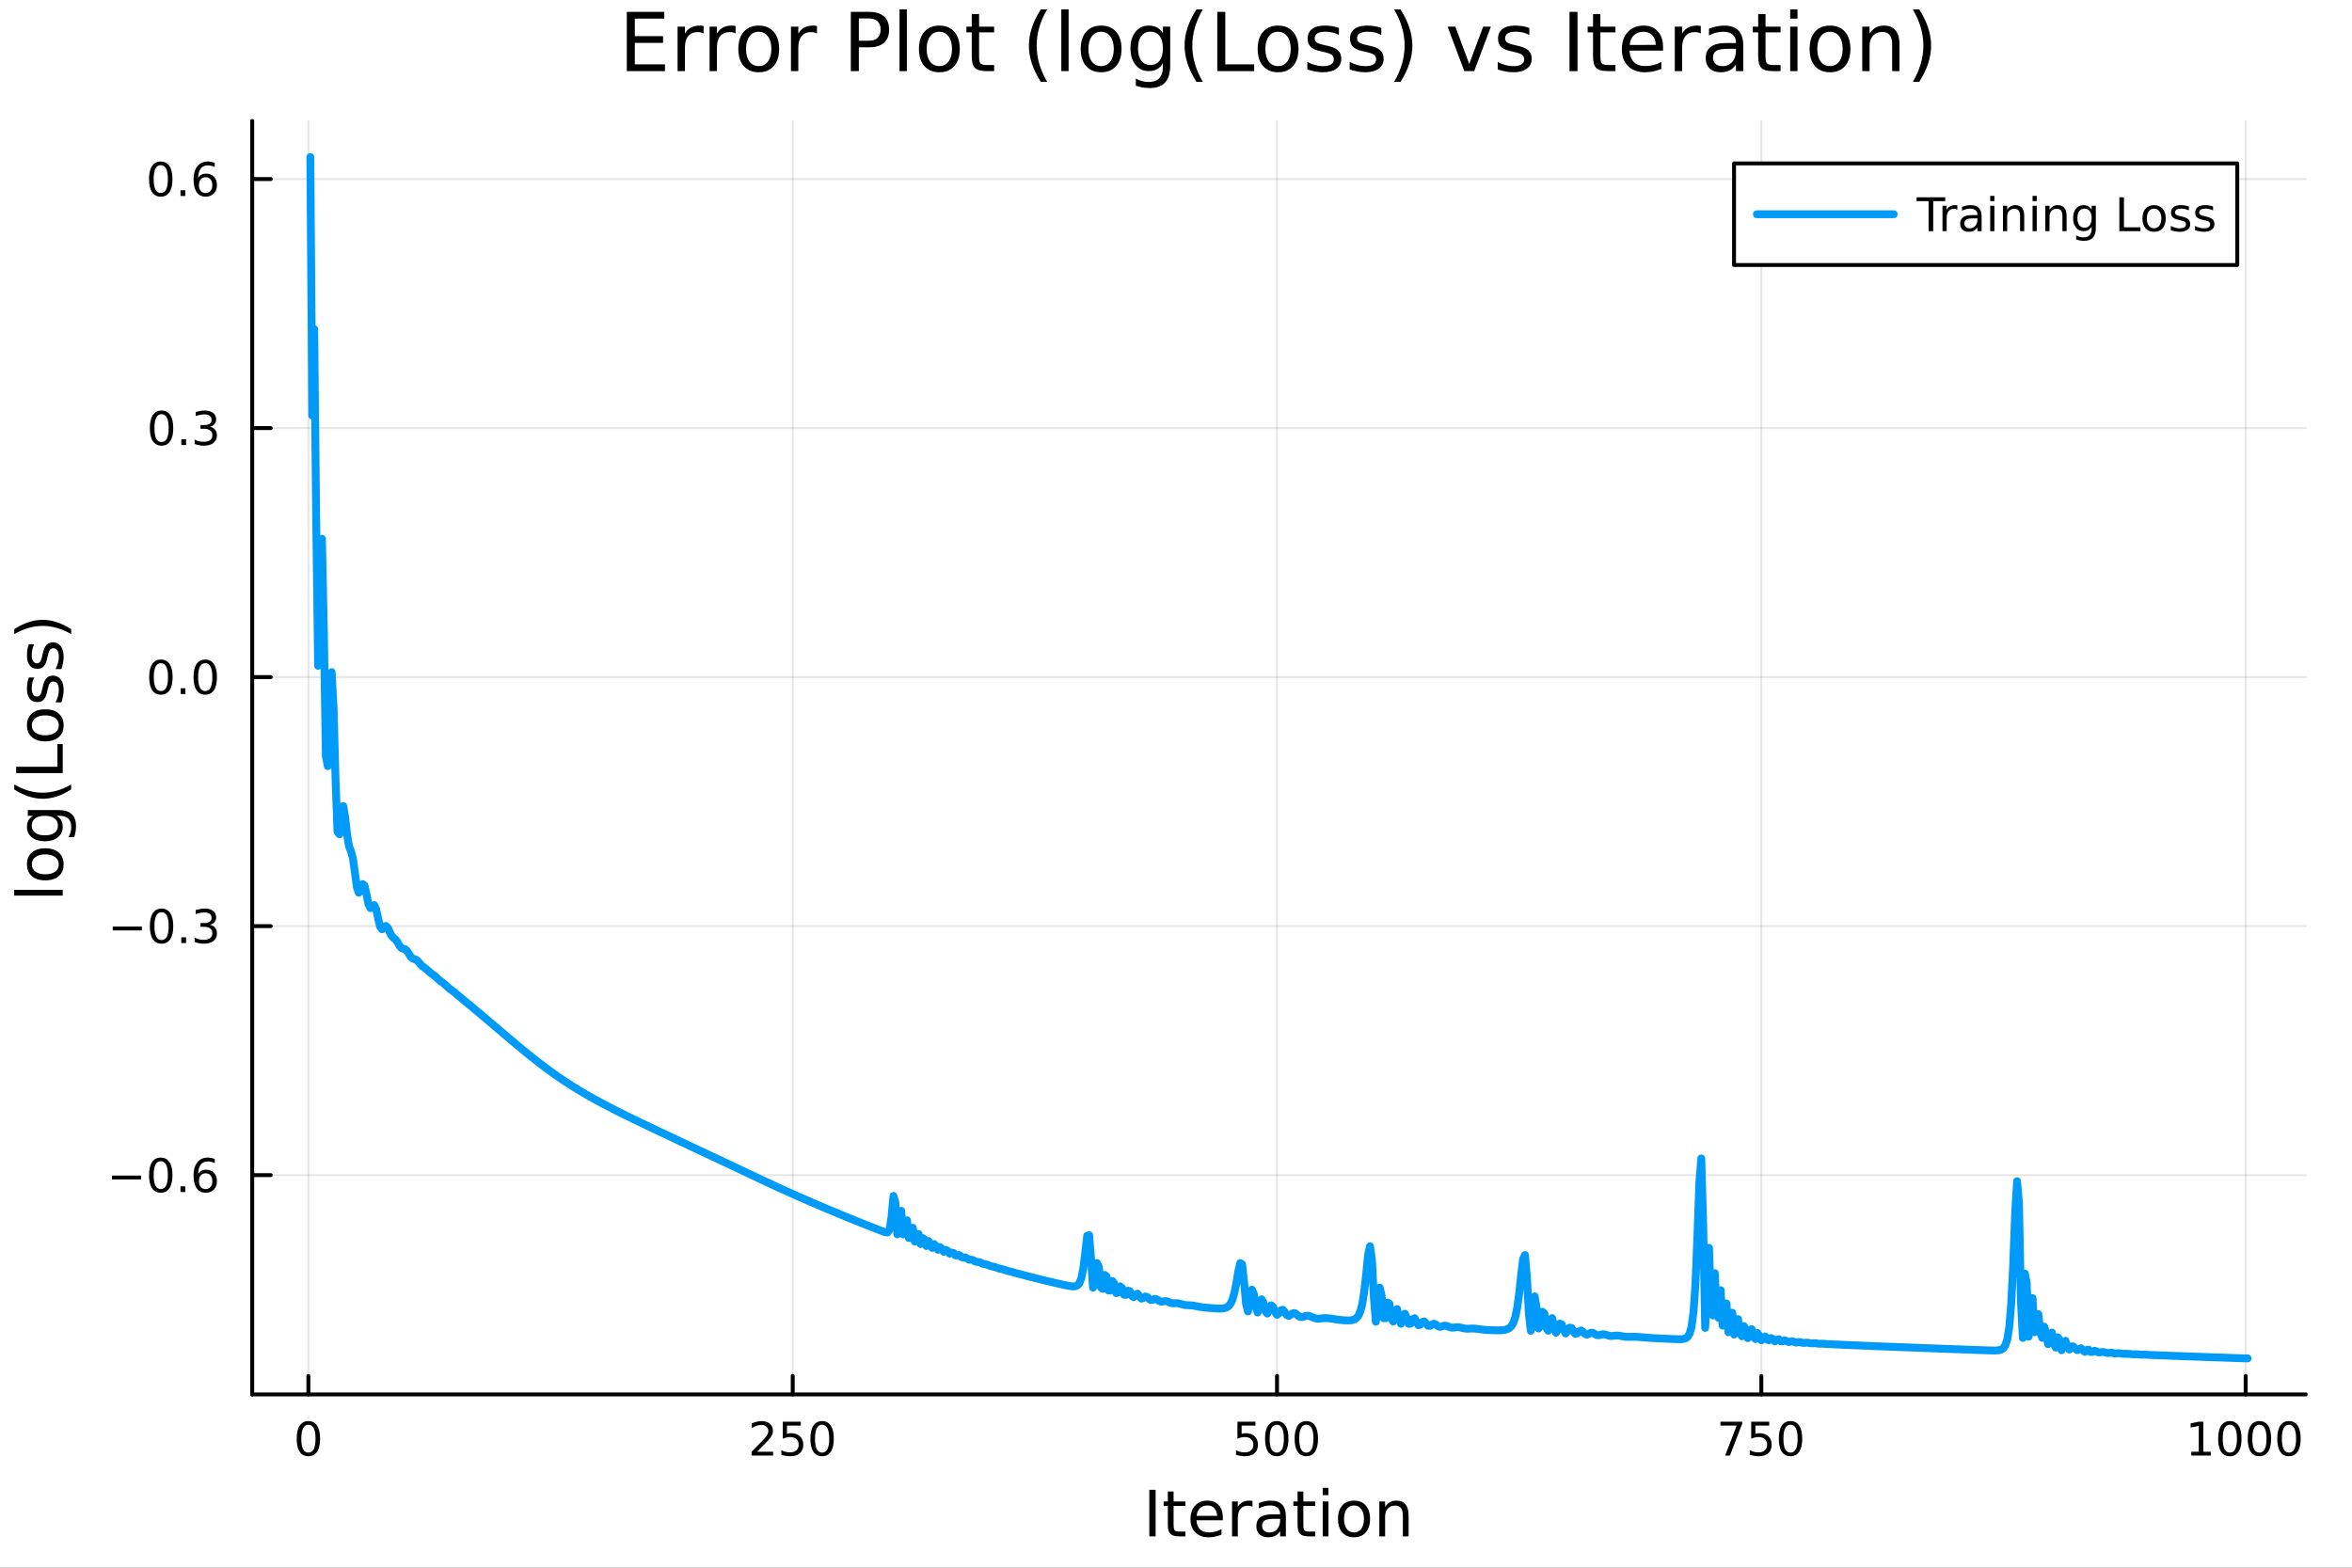 <svg xmlns="http://www.w3.org/2000/svg" xmlns:xlink="http://www.w3.org/1999/xlink" width="600" height="400" viewBox="0 0 2400 1600">
<rect x="0" y="0" width="2400" height="1600" fill="#333333" stroke="none"/>
<defs>
  <clipPath id="clip960">
    <rect x="0" y="0" width="2400" height="1600"></rect>
  </clipPath>
</defs>
<path clip-path="url(#clip960)" d="M0 1600 L2400 1600 L2400 0 L0 0  Z" fill="#ffffff" fill-rule="evenodd" fill-opacity="1"></path>
<defs>
  <clipPath id="clip961">
    <rect x="480" y="0" width="1681" height="1600"></rect>
  </clipPath>
</defs>
<path clip-path="url(#clip960)" d="M257.366 1423.18 L2352.76 1423.18 L2352.76 123.472 L257.366 123.472  Z" fill="#ffffff" fill-rule="evenodd" fill-opacity="1"></path>
<defs>
  <clipPath id="clip962">
    <rect x="257" y="123" width="2096" height="1301"></rect>
  </clipPath>
</defs>
<polyline clip-path="url(#clip962)" style="stroke:#000000; stroke-linecap:round; stroke-linejoin:round; stroke-width:2; stroke-opacity:0.1; fill:none" points="314.693,1423.18 314.693,123.472 "></polyline>
<polyline clip-path="url(#clip962)" style="stroke:#000000; stroke-linecap:round; stroke-linejoin:round; stroke-width:2; stroke-opacity:0.1; fill:none" points="808.888,1423.18 808.888,123.472 "></polyline>
<polyline clip-path="url(#clip962)" style="stroke:#000000; stroke-linecap:round; stroke-linejoin:round; stroke-width:2; stroke-opacity:0.1; fill:none" points="1303.08,1423.18 1303.08,123.472 "></polyline>
<polyline clip-path="url(#clip962)" style="stroke:#000000; stroke-linecap:round; stroke-linejoin:round; stroke-width:2; stroke-opacity:0.1; fill:none" points="1797.28,1423.18 1797.28,123.472 "></polyline>
<polyline clip-path="url(#clip962)" style="stroke:#000000; stroke-linecap:round; stroke-linejoin:round; stroke-width:2; stroke-opacity:0.1; fill:none" points="2291.48,1423.18 2291.48,123.472 "></polyline>
<polyline clip-path="url(#clip962)" style="stroke:#000000; stroke-linecap:round; stroke-linejoin:round; stroke-width:2; stroke-opacity:0.1; fill:none" points="257.366,1199.35 2352.76,1199.35 "></polyline>
<polyline clip-path="url(#clip962)" style="stroke:#000000; stroke-linecap:round; stroke-linejoin:round; stroke-width:2; stroke-opacity:0.1; fill:none" points="257.366,945.203 2352.76,945.203 "></polyline>
<polyline clip-path="url(#clip962)" style="stroke:#000000; stroke-linecap:round; stroke-linejoin:round; stroke-width:2; stroke-opacity:0.1; fill:none" points="257.366,691.053 2352.76,691.053 "></polyline>
<polyline clip-path="url(#clip962)" style="stroke:#000000; stroke-linecap:round; stroke-linejoin:round; stroke-width:2; stroke-opacity:0.1; fill:none" points="257.366,436.904 2352.76,436.904 "></polyline>
<polyline clip-path="url(#clip962)" style="stroke:#000000; stroke-linecap:round; stroke-linejoin:round; stroke-width:2; stroke-opacity:0.1; fill:none" points="257.366,182.755 2352.76,182.755 "></polyline>
<polyline clip-path="url(#clip960)" style="stroke:#000000; stroke-linecap:round; stroke-linejoin:round; stroke-width:4; stroke-opacity:1; fill:none" points="257.366,1423.18 2352.76,1423.18 "></polyline>
<polyline clip-path="url(#clip960)" style="stroke:#000000; stroke-linecap:round; stroke-linejoin:round; stroke-width:4; stroke-opacity:1; fill:none" points="314.693,1423.18 314.693,1404.28 "></polyline>
<polyline clip-path="url(#clip960)" style="stroke:#000000; stroke-linecap:round; stroke-linejoin:round; stroke-width:4; stroke-opacity:1; fill:none" points="808.888,1423.18 808.888,1404.28 "></polyline>
<polyline clip-path="url(#clip960)" style="stroke:#000000; stroke-linecap:round; stroke-linejoin:round; stroke-width:4; stroke-opacity:1; fill:none" points="1303.08,1423.18 1303.08,1404.28 "></polyline>
<polyline clip-path="url(#clip960)" style="stroke:#000000; stroke-linecap:round; stroke-linejoin:round; stroke-width:4; stroke-opacity:1; fill:none" points="1797.28,1423.18 1797.28,1404.28 "></polyline>
<polyline clip-path="url(#clip960)" style="stroke:#000000; stroke-linecap:round; stroke-linejoin:round; stroke-width:4; stroke-opacity:1; fill:none" points="2291.48,1423.18 2291.48,1404.28 "></polyline>
<path clip-path="url(#clip960)" d="M314.693 1454.1 Q311.082 1454.1 309.253 1457.66 Q307.447 1461.2 307.447 1468.33 Q307.447 1475.44 309.253 1479.01 Q311.082 1482.55 314.693 1482.55 Q318.327 1482.55 320.133 1479.01 Q321.961 1475.44 321.961 1468.33 Q321.961 1461.2 320.133 1457.66 Q318.327 1454.1 314.693 1454.1 M314.693 1450.39 Q320.503 1450.39 323.558 1455 Q326.637 1459.58 326.637 1468.33 Q326.637 1477.06 323.558 1481.67 Q320.503 1486.25 314.693 1486.25 Q308.883 1486.25 305.804 1481.67 Q302.748 1477.06 302.748 1468.33 Q302.748 1459.58 305.804 1455 Q308.883 1450.39 314.693 1450.39 Z" fill="#000000" fill-rule="nonzero" fill-opacity="1"></path><path clip-path="url(#clip960)" d="M772.581 1481.64 L788.9 1481.64 L788.9 1485.58 L766.956 1485.58 L766.956 1481.64 Q769.618 1478.89 774.201 1474.26 Q778.808 1469.61 779.988 1468.27 Q782.234 1465.74 783.113 1464.01 Q784.016 1462.25 784.016 1460.56 Q784.016 1457.8 782.071 1456.07 Q780.15 1454.33 777.048 1454.33 Q774.849 1454.33 772.396 1455.09 Q769.965 1455.86 767.187 1457.41 L767.187 1452.69 Q770.011 1451.55 772.465 1450.97 Q774.919 1450.39 776.956 1450.39 Q782.326 1450.39 785.521 1453.08 Q788.715 1455.77 788.715 1460.26 Q788.715 1462.39 787.905 1464.31 Q787.118 1466.2 785.011 1468.8 Q784.433 1469.47 781.331 1472.69 Q778.229 1475.88 772.581 1481.64 Z" fill="#000000" fill-rule="nonzero" fill-opacity="1"></path><path clip-path="url(#clip960)" d="M798.761 1451.02 L817.118 1451.02 L817.118 1454.96 L803.044 1454.96 L803.044 1463.43 Q804.062 1463.08 805.081 1462.92 Q806.099 1462.73 807.118 1462.73 Q812.905 1462.73 816.284 1465.9 Q819.664 1469.08 819.664 1474.49 Q819.664 1480.07 816.192 1483.17 Q812.719 1486.25 806.4 1486.25 Q804.224 1486.25 801.956 1485.88 Q799.71 1485.51 797.303 1484.77 L797.303 1480.07 Q799.386 1481.2 801.608 1481.76 Q803.831 1482.32 806.307 1482.32 Q810.312 1482.32 812.65 1480.21 Q814.988 1478.1 814.988 1474.49 Q814.988 1470.88 812.65 1468.77 Q810.312 1466.67 806.307 1466.67 Q804.432 1466.67 802.558 1467.08 Q800.706 1467.5 798.761 1468.38 L798.761 1451.02 Z" fill="#000000" fill-rule="nonzero" fill-opacity="1"></path><path clip-path="url(#clip960)" d="M838.877 1454.1 Q835.266 1454.1 833.437 1457.66 Q831.631 1461.2 831.631 1468.33 Q831.631 1475.44 833.437 1479.01 Q835.266 1482.55 838.877 1482.55 Q842.511 1482.55 844.317 1479.01 Q846.145 1475.44 846.145 1468.33 Q846.145 1461.2 844.317 1457.66 Q842.511 1454.1 838.877 1454.1 M838.877 1450.39 Q844.687 1450.39 847.742 1455 Q850.821 1459.58 850.821 1468.33 Q850.821 1477.06 847.742 1481.67 Q844.687 1486.25 838.877 1486.25 Q833.067 1486.25 829.988 1481.67 Q826.932 1477.06 826.932 1468.33 Q826.932 1459.58 829.988 1455 Q833.067 1450.39 838.877 1450.39 Z" fill="#000000" fill-rule="nonzero" fill-opacity="1"></path><path clip-path="url(#clip960)" d="M1262.7 1451.02 L1281.06 1451.02 L1281.06 1454.96 L1266.98 1454.96 L1266.98 1463.43 Q1268 1463.08 1269.02 1462.92 Q1270.04 1462.73 1271.06 1462.73 Q1276.85 1462.73 1280.23 1465.9 Q1283.61 1469.08 1283.61 1474.49 Q1283.61 1480.07 1280.13 1483.17 Q1276.66 1486.25 1270.34 1486.25 Q1268.17 1486.25 1265.9 1485.88 Q1263.65 1485.51 1261.24 1484.77 L1261.24 1480.07 Q1263.33 1481.2 1265.55 1481.76 Q1267.77 1482.32 1270.25 1482.32 Q1274.25 1482.32 1276.59 1480.21 Q1278.93 1478.1 1278.93 1474.49 Q1278.93 1470.88 1276.59 1468.77 Q1274.25 1466.67 1270.25 1466.67 Q1268.37 1466.67 1266.5 1467.08 Q1264.65 1467.5 1262.7 1468.38 L1262.7 1451.02 Z" fill="#000000" fill-rule="nonzero" fill-opacity="1"></path><path clip-path="url(#clip960)" d="M1302.82 1454.1 Q1299.21 1454.1 1297.38 1457.66 Q1295.57 1461.2 1295.57 1468.33 Q1295.57 1475.44 1297.38 1479.01 Q1299.21 1482.55 1302.82 1482.55 Q1306.45 1482.55 1308.26 1479.01 Q1310.09 1475.44 1310.09 1468.33 Q1310.09 1461.2 1308.26 1457.66 Q1306.45 1454.1 1302.82 1454.1 M1302.82 1450.39 Q1308.63 1450.39 1311.68 1455 Q1314.76 1459.58 1314.76 1468.33 Q1314.76 1477.06 1311.68 1481.67 Q1308.63 1486.25 1302.82 1486.25 Q1297.01 1486.25 1293.93 1481.67 Q1290.87 1477.06 1290.87 1468.33 Q1290.87 1459.58 1293.93 1455 Q1297.01 1450.39 1302.82 1450.39 Z" fill="#000000" fill-rule="nonzero" fill-opacity="1"></path><path clip-path="url(#clip960)" d="M1332.98 1454.1 Q1329.37 1454.1 1327.54 1457.66 Q1325.73 1461.2 1325.73 1468.33 Q1325.73 1475.44 1327.54 1479.01 Q1329.37 1482.55 1332.98 1482.55 Q1336.61 1482.55 1338.42 1479.01 Q1340.25 1475.44 1340.25 1468.33 Q1340.25 1461.2 1338.42 1457.66 Q1336.61 1454.1 1332.98 1454.1 M1332.98 1450.39 Q1338.79 1450.39 1341.85 1455 Q1344.92 1459.58 1344.92 1468.33 Q1344.92 1477.06 1341.85 1481.67 Q1338.79 1486.25 1332.98 1486.25 Q1327.17 1486.25 1324.09 1481.67 Q1321.04 1477.06 1321.04 1468.33 Q1321.04 1459.58 1324.09 1455 Q1327.17 1450.39 1332.98 1450.39 Z" fill="#000000" fill-rule="nonzero" fill-opacity="1"></path><path clip-path="url(#clip960)" d="M1755.56 1451.02 L1777.78 1451.02 L1777.78 1453.01 L1765.23 1485.58 L1760.35 1485.58 L1772.15 1454.96 L1755.56 1454.96 L1755.56 1451.02 Z" fill="#000000" fill-rule="nonzero" fill-opacity="1"></path><path clip-path="url(#clip960)" d="M1786.94 1451.02 L1805.3 1451.02 L1805.3 1454.96 L1791.23 1454.96 L1791.23 1463.43 Q1792.25 1463.08 1793.26 1462.92 Q1794.28 1462.73 1795.3 1462.73 Q1801.09 1462.73 1804.47 1465.9 Q1807.85 1469.08 1807.85 1474.49 Q1807.85 1480.07 1804.37 1483.17 Q1800.9 1486.25 1794.58 1486.25 Q1792.41 1486.25 1790.14 1485.88 Q1787.89 1485.51 1785.49 1484.77 L1785.49 1480.07 Q1787.57 1481.2 1789.79 1481.76 Q1792.01 1482.32 1794.49 1482.32 Q1798.5 1482.32 1800.83 1480.21 Q1803.17 1478.1 1803.17 1474.49 Q1803.17 1470.88 1800.83 1468.77 Q1798.5 1466.67 1794.49 1466.67 Q1792.62 1466.67 1790.74 1467.08 Q1788.89 1467.5 1786.94 1468.38 L1786.94 1451.02 Z" fill="#000000" fill-rule="nonzero" fill-opacity="1"></path><path clip-path="url(#clip960)" d="M1827.06 1454.1 Q1823.45 1454.1 1821.62 1457.66 Q1819.81 1461.2 1819.81 1468.33 Q1819.81 1475.44 1821.62 1479.01 Q1823.45 1482.55 1827.06 1482.55 Q1830.69 1482.55 1832.5 1479.01 Q1834.33 1475.44 1834.33 1468.33 Q1834.33 1461.2 1832.5 1457.66 Q1830.69 1454.1 1827.06 1454.1 M1827.06 1450.39 Q1832.87 1450.39 1835.93 1455 Q1839 1459.58 1839 1468.33 Q1839 1477.06 1835.93 1481.67 Q1832.87 1486.25 1827.06 1486.25 Q1821.25 1486.25 1818.17 1481.67 Q1815.12 1477.06 1815.12 1468.33 Q1815.12 1459.58 1818.17 1455 Q1821.25 1450.39 1827.06 1450.39 Z" fill="#000000" fill-rule="nonzero" fill-opacity="1"></path><path clip-path="url(#clip960)" d="M2236 1481.64 L2243.64 1481.64 L2243.64 1455.28 L2235.33 1456.95 L2235.33 1452.69 L2243.59 1451.02 L2248.27 1451.02 L2248.27 1481.64 L2255.91 1481.64 L2255.91 1485.58 L2236 1485.58 L2236 1481.64 Z" fill="#000000" fill-rule="nonzero" fill-opacity="1"></path><path clip-path="url(#clip960)" d="M2275.35 1454.1 Q2271.74 1454.1 2269.91 1457.66 Q2268.11 1461.2 2268.11 1468.33 Q2268.11 1475.44 2269.91 1479.01 Q2271.74 1482.55 2275.35 1482.55 Q2278.99 1482.55 2280.79 1479.01 Q2282.62 1475.44 2282.62 1468.33 Q2282.62 1461.2 2280.79 1457.66 Q2278.99 1454.1 2275.35 1454.1 M2275.35 1450.39 Q2281.16 1450.39 2284.22 1455 Q2287.3 1459.58 2287.3 1468.33 Q2287.3 1477.06 2284.22 1481.67 Q2281.16 1486.25 2275.35 1486.25 Q2269.54 1486.25 2266.46 1481.67 Q2263.41 1477.06 2263.41 1468.33 Q2263.41 1459.58 2266.46 1455 Q2269.54 1450.39 2275.35 1450.39 Z" fill="#000000" fill-rule="nonzero" fill-opacity="1"></path><path clip-path="url(#clip960)" d="M2305.51 1454.1 Q2301.9 1454.1 2300.08 1457.66 Q2298.27 1461.2 2298.27 1468.33 Q2298.27 1475.44 2300.08 1479.01 Q2301.9 1482.55 2305.51 1482.55 Q2309.15 1482.55 2310.95 1479.01 Q2312.78 1475.44 2312.78 1468.33 Q2312.78 1461.2 2310.95 1457.66 Q2309.15 1454.1 2305.51 1454.1 M2305.51 1450.39 Q2311.33 1450.39 2314.38 1455 Q2317.46 1459.58 2317.46 1468.33 Q2317.46 1477.06 2314.38 1481.67 Q2311.33 1486.25 2305.51 1486.25 Q2299.7 1486.25 2296.63 1481.67 Q2293.57 1477.06 2293.57 1468.33 Q2293.57 1459.58 2296.63 1455 Q2299.7 1450.39 2305.51 1450.39 Z" fill="#000000" fill-rule="nonzero" fill-opacity="1"></path><path clip-path="url(#clip960)" d="M2335.68 1454.1 Q2332.07 1454.1 2330.24 1457.66 Q2328.43 1461.2 2328.43 1468.33 Q2328.43 1475.44 2330.24 1479.01 Q2332.07 1482.55 2335.68 1482.55 Q2339.31 1482.55 2341.12 1479.01 Q2342.95 1475.44 2342.95 1468.33 Q2342.95 1461.2 2341.12 1457.66 Q2339.31 1454.1 2335.68 1454.1 M2335.68 1450.39 Q2341.49 1450.39 2344.54 1455 Q2347.62 1459.58 2347.62 1468.33 Q2347.62 1477.06 2344.54 1481.67 Q2341.49 1486.25 2335.68 1486.25 Q2329.87 1486.25 2326.79 1481.67 Q2323.73 1477.06 2323.73 1468.33 Q2323.73 1459.58 2326.79 1455 Q2329.87 1450.39 2335.68 1450.39 Z" fill="#000000" fill-rule="nonzero" fill-opacity="1"></path><path clip-path="url(#clip960)" d="M1172.78 1520.52 L1179.21 1520.52 L1179.21 1568.04 L1172.78 1568.04 L1172.78 1520.52 Z" fill="#000000" fill-rule="nonzero" fill-opacity="1"></path><path clip-path="url(#clip960)" d="M1197.54 1522.27 L1197.54 1532.4 L1209.61 1532.4 L1209.61 1536.95 L1197.54 1536.95 L1197.54 1556.3 Q1197.54 1560.66 1198.72 1561.9 Q1199.93 1563.14 1203.59 1563.14 L1209.61 1563.14 L1209.61 1568.04 L1203.59 1568.04 Q1196.81 1568.04 1194.23 1565.53 Q1191.66 1562.98 1191.66 1556.3 L1191.66 1536.95 L1187.36 1536.95 L1187.36 1532.4 L1191.66 1532.4 L1191.66 1522.27 L1197.54 1522.27 Z" fill="#000000" fill-rule="nonzero" fill-opacity="1"></path><path clip-path="url(#clip960)" d="M1247.8 1548.76 L1247.8 1551.62 L1220.87 1551.62 Q1221.26 1557.67 1224.5 1560.85 Q1227.78 1564 1233.61 1564 Q1236.98 1564 1240.13 1563.17 Q1243.31 1562.35 1246.43 1560.69 L1246.43 1566.23 Q1243.28 1567.57 1239.97 1568.27 Q1236.66 1568.97 1233.26 1568.97 Q1224.73 1568.97 1219.73 1564 Q1214.76 1559.04 1214.76 1550.57 Q1214.76 1541.82 1219.47 1536.69 Q1224.22 1531.54 1232.24 1531.54 Q1239.43 1531.54 1243.6 1536.18 Q1247.8 1540.8 1247.8 1548.76 M1241.95 1547.04 Q1241.88 1542.23 1239.24 1539.37 Q1236.63 1536.5 1232.3 1536.5 Q1227.4 1536.5 1224.44 1539.27 Q1221.51 1542.04 1221.07 1547.07 L1241.95 1547.04 Z" fill="#000000" fill-rule="nonzero" fill-opacity="1"></path><path clip-path="url(#clip960)" d="M1278.07 1537.87 Q1277.08 1537.3 1275.91 1537.04 Q1274.76 1536.76 1273.36 1536.76 Q1268.39 1536.76 1265.72 1540 Q1263.08 1543.22 1263.08 1549.27 L1263.08 1568.04 L1257.19 1568.04 L1257.19 1532.4 L1263.08 1532.4 L1263.08 1537.93 Q1264.93 1534.69 1267.89 1533.13 Q1270.85 1531.54 1275.08 1531.54 Q1275.68 1531.54 1276.42 1531.63 Q1277.15 1531.7 1278.04 1531.85 L1278.07 1537.87 Z" fill="#000000" fill-rule="nonzero" fill-opacity="1"></path><path clip-path="url(#clip960)" d="M1300.41 1550.12 Q1293.32 1550.12 1290.58 1551.75 Q1287.84 1553.37 1287.84 1557.29 Q1287.84 1560.4 1289.88 1562.25 Q1291.95 1564.07 1295.48 1564.07 Q1300.35 1564.07 1303.28 1560.63 Q1306.24 1557.16 1306.24 1551.43 L1306.24 1550.12 L1300.41 1550.12 M1312.1 1547.71 L1312.1 1568.04 L1306.24 1568.04 L1306.24 1562.63 Q1304.23 1565.88 1301.24 1567.44 Q1298.25 1568.97 1293.92 1568.97 Q1288.45 1568.97 1285.2 1565.91 Q1281.99 1562.82 1281.99 1557.67 Q1281.99 1551.65 1286 1548.6 Q1290.04 1545.54 1298.03 1545.54 L1306.24 1545.54 L1306.24 1544.97 Q1306.24 1540.93 1303.57 1538.73 Q1300.92 1536.5 1296.12 1536.5 Q1293.06 1536.5 1290.17 1537.23 Q1287.27 1537.97 1284.6 1539.43 L1284.6 1534.02 Q1287.81 1532.78 1290.83 1532.17 Q1293.86 1531.54 1296.72 1531.54 Q1304.46 1531.54 1308.28 1535.55 Q1312.1 1539.56 1312.1 1547.71 Z" fill="#000000" fill-rule="nonzero" fill-opacity="1"></path><path clip-path="url(#clip960)" d="M1329.95 1522.27 L1329.95 1532.4 L1342.01 1532.4 L1342.01 1536.95 L1329.95 1536.95 L1329.95 1556.3 Q1329.95 1560.66 1331.13 1561.9 Q1332.34 1563.14 1336 1563.14 L1342.01 1563.14 L1342.01 1568.04 L1336 1568.04 Q1329.22 1568.04 1326.64 1565.53 Q1324.06 1562.98 1324.06 1556.3 L1324.06 1536.95 L1319.77 1536.95 L1319.77 1532.4 L1324.06 1532.4 L1324.06 1522.27 L1329.95 1522.27 Z" fill="#000000" fill-rule="nonzero" fill-opacity="1"></path><path clip-path="url(#clip960)" d="M1349.72 1532.4 L1355.57 1532.4 L1355.57 1568.04 L1349.72 1568.04 L1349.72 1532.4 M1349.72 1518.52 L1355.57 1518.52 L1355.57 1525.93 L1349.72 1525.93 L1349.72 1518.52 Z" fill="#000000" fill-rule="nonzero" fill-opacity="1"></path><path clip-path="url(#clip960)" d="M1381.64 1536.5 Q1376.93 1536.5 1374.19 1540.19 Q1371.46 1543.85 1371.46 1550.25 Q1371.46 1556.65 1374.16 1560.34 Q1376.9 1564 1381.64 1564 Q1386.32 1564 1389.06 1560.31 Q1391.79 1556.62 1391.79 1550.25 Q1391.79 1543.92 1389.06 1540.23 Q1386.32 1536.5 1381.64 1536.5 M1381.64 1531.54 Q1389.28 1531.54 1393.64 1536.5 Q1398 1541.47 1398 1550.25 Q1398 1559 1393.64 1564 Q1389.28 1568.97 1381.64 1568.97 Q1373.97 1568.97 1369.61 1564 Q1365.28 1559 1365.28 1550.25 Q1365.28 1541.47 1369.61 1536.5 Q1373.97 1531.54 1381.64 1531.54 Z" fill="#000000" fill-rule="nonzero" fill-opacity="1"></path><path clip-path="url(#clip960)" d="M1437.34 1546.53 L1437.34 1568.04 L1431.48 1568.04 L1431.48 1546.72 Q1431.48 1541.66 1429.51 1539.14 Q1427.54 1536.63 1423.59 1536.63 Q1418.85 1536.63 1416.11 1539.65 Q1413.37 1542.68 1413.37 1547.9 L1413.37 1568.04 L1407.49 1568.04 L1407.49 1532.4 L1413.37 1532.4 L1413.37 1537.93 Q1415.47 1534.72 1418.31 1533.13 Q1421.17 1531.54 1424.9 1531.54 Q1431.04 1531.54 1434.19 1535.36 Q1437.34 1539.14 1437.34 1546.53 Z" fill="#000000" fill-rule="nonzero" fill-opacity="1"></path><polyline clip-path="url(#clip960)" style="stroke:#000000; stroke-linecap:round; stroke-linejoin:round; stroke-width:4; stroke-opacity:1; fill:none" points="257.366,1423.18 257.366,123.472 "></polyline>
<polyline clip-path="url(#clip960)" style="stroke:#000000; stroke-linecap:round; stroke-linejoin:round; stroke-width:4; stroke-opacity:1; fill:none" points="257.366,1199.35 276.264,1199.35 "></polyline>
<polyline clip-path="url(#clip960)" style="stroke:#000000; stroke-linecap:round; stroke-linejoin:round; stroke-width:4; stroke-opacity:1; fill:none" points="257.366,945.203 276.264,945.203 "></polyline>
<polyline clip-path="url(#clip960)" style="stroke:#000000; stroke-linecap:round; stroke-linejoin:round; stroke-width:4; stroke-opacity:1; fill:none" points="257.366,691.053 276.264,691.053 "></polyline>
<polyline clip-path="url(#clip960)" style="stroke:#000000; stroke-linecap:round; stroke-linejoin:round; stroke-width:4; stroke-opacity:1; fill:none" points="257.366,436.904 276.264,436.904 "></polyline>
<polyline clip-path="url(#clip960)" style="stroke:#000000; stroke-linecap:round; stroke-linejoin:round; stroke-width:4; stroke-opacity:1; fill:none" points="257.366,182.755 276.264,182.755 "></polyline>
<path clip-path="url(#clip960)" d="M114.26 1199.8 L143.936 1199.8 L143.936 1203.74 L114.26 1203.74 L114.26 1199.8 Z" fill="#000000" fill-rule="nonzero" fill-opacity="1"></path><path clip-path="url(#clip960)" d="M164.028 1185.15 Q160.417 1185.15 158.589 1188.72 Q156.783 1192.26 156.783 1199.39 Q156.783 1206.49 158.589 1210.06 Q160.417 1213.6 164.028 1213.6 Q167.663 1213.6 169.468 1210.06 Q171.297 1206.49 171.297 1199.39 Q171.297 1192.26 169.468 1188.72 Q167.663 1185.15 164.028 1185.15 M164.028 1181.45 Q169.839 1181.45 172.894 1186.05 Q175.973 1190.64 175.973 1199.39 Q175.973 1208.11 172.894 1212.72 Q169.839 1217.3 164.028 1217.3 Q158.218 1217.3 155.14 1212.72 Q152.084 1208.11 152.084 1199.39 Q152.084 1190.64 155.14 1186.05 Q158.218 1181.45 164.028 1181.45 Z" fill="#000000" fill-rule="nonzero" fill-opacity="1"></path><path clip-path="url(#clip960)" d="M184.19 1210.75 L189.075 1210.75 L189.075 1216.63 L184.19 1216.63 L184.19 1210.75 Z" fill="#000000" fill-rule="nonzero" fill-opacity="1"></path><path clip-path="url(#clip960)" d="M209.838 1197.49 Q206.69 1197.49 204.838 1199.64 Q203.01 1201.79 203.01 1205.54 Q203.01 1209.27 204.838 1211.45 Q206.69 1213.6 209.838 1213.6 Q212.986 1213.6 214.815 1211.45 Q216.667 1209.27 216.667 1205.54 Q216.667 1201.79 214.815 1199.64 Q212.986 1197.49 209.838 1197.49 M219.121 1182.84 L219.121 1187.1 Q217.361 1186.26 215.556 1185.82 Q213.774 1185.38 212.014 1185.38 Q207.385 1185.38 204.931 1188.51 Q202.5 1191.63 202.153 1197.95 Q203.519 1195.94 205.579 1194.87 Q207.639 1193.79 210.116 1193.79 Q215.324 1193.79 218.334 1196.96 Q221.366 1200.1 221.366 1205.54 Q221.366 1210.87 218.218 1214.09 Q215.07 1217.3 209.838 1217.3 Q203.843 1217.3 200.672 1212.72 Q197.5 1208.11 197.5 1199.39 Q197.5 1191.19 201.389 1186.33 Q205.278 1181.45 211.829 1181.45 Q213.588 1181.45 215.371 1181.79 Q217.176 1182.14 219.121 1182.84 Z" fill="#000000" fill-rule="nonzero" fill-opacity="1"></path><path clip-path="url(#clip960)" d="M115.07 945.654 L144.746 945.654 L144.746 949.589 L115.07 949.589 L115.07 945.654 Z" fill="#000000" fill-rule="nonzero" fill-opacity="1"></path><path clip-path="url(#clip960)" d="M164.839 931.002 Q161.227 931.002 159.399 934.566 Q157.593 938.108 157.593 945.238 Q157.593 952.344 159.399 955.909 Q161.227 959.45 164.839 959.45 Q168.473 959.45 170.278 955.909 Q172.107 952.344 172.107 945.238 Q172.107 938.108 170.278 934.566 Q168.473 931.002 164.839 931.002 M164.839 927.298 Q170.649 927.298 173.704 931.904 Q176.783 936.488 176.783 945.238 Q176.783 953.964 173.704 958.571 Q170.649 963.154 164.839 963.154 Q159.028 963.154 155.95 958.571 Q152.894 953.964 152.894 945.238 Q152.894 936.488 155.95 931.904 Q159.028 927.298 164.839 927.298 Z" fill="#000000" fill-rule="nonzero" fill-opacity="1"></path><path clip-path="url(#clip960)" d="M185.001 956.603 L189.885 956.603 L189.885 962.483 L185.001 962.483 L185.001 956.603 Z" fill="#000000" fill-rule="nonzero" fill-opacity="1"></path><path clip-path="url(#clip960)" d="M214.236 943.849 Q217.593 944.566 219.468 946.835 Q221.366 949.103 221.366 952.437 Q221.366 957.552 217.848 960.353 Q214.329 963.154 207.848 963.154 Q205.672 963.154 203.357 962.714 Q201.065 962.298 198.612 961.441 L198.612 956.927 Q200.556 958.062 202.871 958.64 Q205.186 959.219 207.709 959.219 Q212.107 959.219 214.399 957.483 Q216.713 955.747 216.713 952.437 Q216.713 949.381 214.561 947.668 Q212.431 945.932 208.612 945.932 L204.584 945.932 L204.584 942.089 L208.797 942.089 Q212.246 942.089 214.074 940.724 Q215.903 939.335 215.903 936.742 Q215.903 934.08 214.005 932.668 Q212.13 931.233 208.612 931.233 Q206.69 931.233 204.491 931.65 Q202.292 932.066 199.653 932.946 L199.653 928.779 Q202.315 928.039 204.63 927.668 Q206.968 927.298 209.028 927.298 Q214.352 927.298 217.454 929.728 Q220.556 932.136 220.556 936.256 Q220.556 939.127 218.912 941.117 Q217.269 943.085 214.236 943.849 Z" fill="#000000" fill-rule="nonzero" fill-opacity="1"></path><path clip-path="url(#clip960)" d="M164.19 676.852 Q160.579 676.852 158.751 680.417 Q156.945 683.959 156.945 691.088 Q156.945 698.195 158.751 701.759 Q160.579 705.301 164.19 705.301 Q167.825 705.301 169.63 701.759 Q171.459 698.195 171.459 691.088 Q171.459 683.959 169.63 680.417 Q167.825 676.852 164.19 676.852 M164.19 673.148 Q170.001 673.148 173.056 677.755 Q176.135 682.338 176.135 691.088 Q176.135 699.815 173.056 704.421 Q170.001 709.005 164.19 709.005 Q158.38 709.005 155.302 704.421 Q152.246 699.815 152.246 691.088 Q152.246 682.338 155.302 677.755 Q158.38 673.148 164.19 673.148 Z" fill="#000000" fill-rule="nonzero" fill-opacity="1"></path><path clip-path="url(#clip960)" d="M184.352 702.454 L189.237 702.454 L189.237 708.333 L184.352 708.333 L184.352 702.454 Z" fill="#000000" fill-rule="nonzero" fill-opacity="1"></path><path clip-path="url(#clip960)" d="M209.422 676.852 Q205.811 676.852 203.982 680.417 Q202.176 683.959 202.176 691.088 Q202.176 698.195 203.982 701.759 Q205.811 705.301 209.422 705.301 Q213.056 705.301 214.861 701.759 Q216.69 698.195 216.69 691.088 Q216.69 683.959 214.861 680.417 Q213.056 676.852 209.422 676.852 M209.422 673.148 Q215.232 673.148 218.287 677.755 Q221.366 682.338 221.366 691.088 Q221.366 699.815 218.287 704.421 Q215.232 709.005 209.422 709.005 Q203.612 709.005 200.533 704.421 Q197.477 699.815 197.477 691.088 Q197.477 682.338 200.533 677.755 Q203.612 673.148 209.422 673.148 Z" fill="#000000" fill-rule="nonzero" fill-opacity="1"></path><path clip-path="url(#clip960)" d="M164.839 422.703 Q161.227 422.703 159.399 426.268 Q157.593 429.809 157.593 436.939 Q157.593 444.045 159.399 447.61 Q161.227 451.152 164.839 451.152 Q168.473 451.152 170.278 447.61 Q172.107 444.045 172.107 436.939 Q172.107 429.809 170.278 426.268 Q168.473 422.703 164.839 422.703 M164.839 418.999 Q170.649 418.999 173.704 423.605 Q176.783 428.189 176.783 436.939 Q176.783 445.666 173.704 450.272 Q170.649 454.855 164.839 454.855 Q159.028 454.855 155.95 450.272 Q152.894 445.666 152.894 436.939 Q152.894 428.189 155.95 423.605 Q159.028 418.999 164.839 418.999 Z" fill="#000000" fill-rule="nonzero" fill-opacity="1"></path><path clip-path="url(#clip960)" d="M185.001 448.304 L189.885 448.304 L189.885 454.184 L185.001 454.184 L185.001 448.304 Z" fill="#000000" fill-rule="nonzero" fill-opacity="1"></path><path clip-path="url(#clip960)" d="M214.236 435.55 Q217.593 436.267 219.468 438.536 Q221.366 440.804 221.366 444.138 Q221.366 449.254 217.848 452.054 Q214.329 454.855 207.848 454.855 Q205.672 454.855 203.357 454.416 Q201.065 453.999 198.612 453.142 L198.612 448.629 Q200.556 449.763 202.871 450.341 Q205.186 450.92 207.709 450.92 Q212.107 450.92 214.399 449.184 Q216.713 447.448 216.713 444.138 Q216.713 441.082 214.561 439.369 Q212.431 437.633 208.612 437.633 L204.584 437.633 L204.584 433.791 L208.797 433.791 Q212.246 433.791 214.074 432.425 Q215.903 431.036 215.903 428.443 Q215.903 425.781 214.005 424.369 Q212.13 422.934 208.612 422.934 Q206.69 422.934 204.491 423.351 Q202.292 423.768 199.653 424.647 L199.653 420.481 Q202.315 419.74 204.63 419.369 Q206.968 418.999 209.028 418.999 Q214.352 418.999 217.454 421.43 Q220.556 423.837 220.556 427.957 Q220.556 430.828 218.912 432.818 Q217.269 434.786 214.236 435.55 Z" fill="#000000" fill-rule="nonzero" fill-opacity="1"></path><path clip-path="url(#clip960)" d="M164.028 168.553 Q160.417 168.553 158.589 172.118 Q156.783 175.66 156.783 182.789 Q156.783 189.896 158.589 193.461 Q160.417 197.002 164.028 197.002 Q167.663 197.002 169.468 193.461 Q171.297 189.896 171.297 182.789 Q171.297 175.66 169.468 172.118 Q167.663 168.553 164.028 168.553 M164.028 164.85 Q169.839 164.85 172.894 169.456 Q175.973 174.039 175.973 182.789 Q175.973 191.516 172.894 196.123 Q169.839 200.706 164.028 200.706 Q158.218 200.706 155.14 196.123 Q152.084 191.516 152.084 182.789 Q152.084 174.039 155.14 169.456 Q158.218 164.85 164.028 164.85 Z" fill="#000000" fill-rule="nonzero" fill-opacity="1"></path><path clip-path="url(#clip960)" d="M184.19 194.155 L189.075 194.155 L189.075 200.035 L184.19 200.035 L184.19 194.155 Z" fill="#000000" fill-rule="nonzero" fill-opacity="1"></path><path clip-path="url(#clip960)" d="M209.838 180.891 Q206.69 180.891 204.838 183.044 Q203.01 185.197 203.01 188.947 Q203.01 192.674 204.838 194.849 Q206.69 197.002 209.838 197.002 Q212.986 197.002 214.815 194.849 Q216.667 192.674 216.667 188.947 Q216.667 185.197 214.815 183.044 Q212.986 180.891 209.838 180.891 M219.121 166.238 L219.121 170.498 Q217.361 169.664 215.556 169.225 Q213.774 168.785 212.014 168.785 Q207.385 168.785 204.931 171.91 Q202.5 175.035 202.153 181.354 Q203.519 179.34 205.579 178.275 Q207.639 177.188 210.116 177.188 Q215.324 177.188 218.334 180.359 Q221.366 183.507 221.366 188.947 Q221.366 194.271 218.218 197.488 Q215.07 200.706 209.838 200.706 Q203.843 200.706 200.672 196.123 Q197.5 191.516 197.5 182.789 Q197.5 174.595 201.389 169.734 Q205.278 164.85 211.829 164.85 Q213.588 164.85 215.371 165.197 Q217.176 165.544 219.121 166.238 Z" fill="#000000" fill-rule="nonzero" fill-opacity="1"></path><path clip-path="url(#clip960)" d="M14.479 914.056 L14.479 908.199 L64.004 908.199 L64.004 914.056 L14.479 914.056 Z" fill="#000000" fill-rule="nonzero" fill-opacity="1"></path><path clip-path="url(#clip960)" d="M32.462 882.132 Q32.462 886.842 36.154 889.58 Q39.815 892.317 46.212 892.317 Q52.609 892.317 56.302 889.612 Q59.962 886.874 59.962 882.132 Q59.962 877.453 56.27 874.716 Q52.578 871.979 46.212 871.979 Q39.878 871.979 36.186 874.716 Q32.462 877.453 32.462 882.132 M27.497 882.132 Q27.497 874.493 32.462 870.132 Q37.427 865.772 46.212 865.772 Q54.965 865.772 59.962 870.132 Q64.927 874.493 64.927 882.132 Q64.927 889.803 59.962 894.163 Q54.965 898.492 46.212 898.492 Q37.427 898.492 32.462 894.163 Q27.497 889.803 27.497 882.132 Z" fill="#000000" fill-rule="nonzero" fill-opacity="1"></path><path clip-path="url(#clip960)" d="M45.766 832.607 Q39.401 832.607 35.9 835.248 Q32.398 837.858 32.398 842.601 Q32.398 847.311 35.9 849.953 Q39.401 852.563 45.766 852.563 Q52.1 852.563 55.601 849.953 Q59.103 847.311 59.103 842.601 Q59.103 837.858 55.601 835.248 Q52.1 832.607 45.766 832.607 M59.58 826.75 Q68.683 826.75 73.107 830.792 Q77.563 834.835 77.563 843.174 Q77.563 846.261 77.086 848.998 Q76.64 851.736 75.685 854.314 L69.988 854.314 Q71.388 851.736 72.057 849.221 Q72.725 846.707 72.725 844.097 Q72.725 838.336 69.701 835.471 Q66.71 832.607 60.63 832.607 L57.734 832.607 Q60.885 834.421 62.445 837.254 Q64.004 840.086 64.004 844.033 Q64.004 850.59 59.007 854.6 Q54.01 858.611 45.766 858.611 Q37.491 858.611 32.494 854.6 Q27.497 850.59 27.497 844.033 Q27.497 840.086 29.056 837.254 Q30.616 834.421 33.767 832.607 L28.356 832.607 L28.356 826.75 L59.58 826.75 Z" fill="#000000" fill-rule="nonzero" fill-opacity="1"></path><path clip-path="url(#clip960)" d="M14.543 800.619 Q21.863 804.884 29.025 806.953 Q36.186 809.022 43.538 809.022 Q50.891 809.022 58.116 806.953 Q65.309 804.852 72.598 800.619 L72.598 805.712 Q65.118 810.486 57.893 812.873 Q50.668 815.228 43.538 815.228 Q36.441 815.228 29.247 812.873 Q22.054 810.518 14.543 805.712 L14.543 800.619 Z" fill="#000000" fill-rule="nonzero" fill-opacity="1"></path><path clip-path="url(#clip960)" d="M16.484 789.002 L16.484 782.572 L58.593 782.572 L58.593 759.433 L64.004 759.433 L64.004 789.002 L16.484 789.002 Z" fill="#000000" fill-rule="nonzero" fill-opacity="1"></path><path clip-path="url(#clip960)" d="M32.462 740.272 Q32.462 744.983 36.154 747.72 Q39.815 750.457 46.212 750.457 Q52.609 750.457 56.302 747.752 Q59.962 745.015 59.962 740.272 Q59.962 735.593 56.27 732.856 Q52.578 730.119 46.212 730.119 Q39.878 730.119 36.186 732.856 Q32.462 735.593 32.462 740.272 M27.497 740.272 Q27.497 732.633 32.462 728.273 Q37.427 723.912 46.212 723.912 Q54.965 723.912 59.962 728.273 Q64.927 732.633 64.927 740.272 Q64.927 747.943 59.962 752.303 Q54.965 756.632 46.212 756.632 Q37.427 756.632 32.462 752.303 Q27.497 747.943 27.497 740.272 Z" fill="#000000" fill-rule="nonzero" fill-opacity="1"></path><path clip-path="url(#clip960)" d="M29.407 691.479 L34.945 691.479 Q33.672 693.962 33.035 696.635 Q32.398 699.309 32.398 702.173 Q32.398 706.534 33.735 708.73 Q35.072 710.894 37.746 710.894 Q39.783 710.894 40.96 709.335 Q42.106 707.775 43.157 703.064 L43.602 701.059 Q44.939 694.821 47.39 692.211 Q49.809 689.569 54.169 689.569 Q59.134 689.569 62.031 693.516 Q64.927 697.431 64.927 704.306 Q64.927 707.17 64.354 710.29 Q63.813 713.377 62.699 716.814 L56.652 716.814 Q58.339 713.568 59.198 710.417 Q60.026 707.266 60.026 704.178 Q60.026 700.041 58.625 697.813 Q57.193 695.585 54.615 695.585 Q52.228 695.585 50.955 697.208 Q49.681 698.799 48.504 704.242 L48.026 706.279 Q46.88 711.722 44.525 714.141 Q42.138 716.56 38 716.56 Q32.971 716.56 30.234 712.995 Q27.497 709.43 27.497 702.874 Q27.497 699.627 27.974 696.762 Q28.452 693.898 29.407 691.479 Z" fill="#000000" fill-rule="nonzero" fill-opacity="1"></path><path clip-path="url(#clip960)" d="M29.407 657.518 L34.945 657.518 Q33.672 660 33.035 662.674 Q32.398 665.348 32.398 668.212 Q32.398 672.573 33.735 674.769 Q35.072 676.933 37.746 676.933 Q39.783 676.933 40.96 675.374 Q42.106 673.814 43.157 669.103 L43.602 667.098 Q44.939 660.86 47.39 658.25 Q49.809 655.608 54.169 655.608 Q59.134 655.608 62.031 659.555 Q64.927 663.47 64.927 670.345 Q64.927 673.209 64.354 676.329 Q63.813 679.416 62.699 682.853 L56.652 682.853 Q58.339 679.607 59.198 676.456 Q60.026 673.305 60.026 670.217 Q60.026 666.08 58.625 663.852 Q57.193 661.624 54.615 661.624 Q52.228 661.624 50.955 663.247 Q49.681 664.838 48.504 670.281 L48.026 672.318 Q46.88 677.761 44.525 680.18 Q42.138 682.599 38 682.599 Q32.971 682.599 30.234 679.034 Q27.497 675.469 27.497 668.912 Q27.497 665.666 27.974 662.801 Q28.452 659.937 29.407 657.518 Z" fill="#000000" fill-rule="nonzero" fill-opacity="1"></path><path clip-path="url(#clip960)" d="M14.543 647.205 L14.543 642.113 Q22.054 637.339 29.247 634.983 Q36.441 632.596 43.538 632.596 Q50.668 632.596 57.893 634.983 Q65.118 637.339 72.598 642.113 L72.598 647.205 Q65.309 642.972 58.116 640.903 Q50.891 638.803 43.538 638.803 Q36.186 638.803 29.025 640.903 Q21.863 642.972 14.543 647.205 Z" fill="#000000" fill-rule="nonzero" fill-opacity="1"></path><path clip-path="url(#clip960)" d="M639.599 12.096 L677.839 12.096 L677.839 18.983 L647.782 18.983 L647.782 36.888 L676.583 36.888 L676.583 43.774 L647.782 43.774 L647.782 65.689 L678.568 65.689 L678.568 72.576 L639.599 72.576 L639.599 12.096 Z" fill="#000000" fill-rule="nonzero" fill-opacity="1"></path><path clip-path="url(#clip960)" d="M717.984 34.173 Q716.728 33.444 715.229 33.12 Q713.771 32.756 711.988 32.756 Q705.669 32.756 702.266 36.888 Q698.904 40.979 698.904 48.676 L698.904 72.576 L691.41 72.576 L691.41 27.206 L698.904 27.206 L698.904 34.254 Q701.253 30.122 705.021 28.138 Q708.788 26.112 714.176 26.112 Q714.946 26.112 715.877 26.234 Q716.809 26.315 717.943 26.517 L717.984 34.173 Z" fill="#000000" fill-rule="nonzero" fill-opacity="1"></path><path clip-path="url(#clip960)" d="M750.634 34.173 Q749.378 33.444 747.879 33.12 Q746.421 32.756 744.639 32.756 Q738.319 32.756 734.916 36.888 Q731.554 40.979 731.554 48.676 L731.554 72.576 L724.06 72.576 L724.06 27.206 L731.554 27.206 L731.554 34.254 Q733.904 30.122 737.671 28.138 Q741.438 26.112 746.826 26.112 Q747.596 26.112 748.528 26.234 Q749.459 26.315 750.593 26.517 L750.634 34.173 Z" fill="#000000" fill-rule="nonzero" fill-opacity="1"></path><path clip-path="url(#clip960)" d="M774.21 32.431 Q768.215 32.431 764.731 37.131 Q761.247 41.789 761.247 49.931 Q761.247 58.074 764.691 62.773 Q768.174 67.431 774.21 67.431 Q780.165 67.431 783.649 62.732 Q787.133 58.033 787.133 49.931 Q787.133 41.87 783.649 37.171 Q780.165 32.431 774.21 32.431 M774.21 26.112 Q783.932 26.112 789.482 32.431 Q795.032 38.751 795.032 49.931 Q795.032 61.071 789.482 67.431 Q783.932 73.751 774.21 73.751 Q764.448 73.751 758.898 67.431 Q753.389 61.071 753.389 49.931 Q753.389 38.751 758.898 32.431 Q764.448 26.112 774.21 26.112 Z" fill="#000000" fill-rule="nonzero" fill-opacity="1"></path><path clip-path="url(#clip960)" d="M833.678 34.173 Q832.422 33.444 830.923 33.12 Q829.465 32.756 827.682 32.756 Q821.363 32.756 817.96 36.888 Q814.598 40.979 814.598 48.676 L814.598 72.576 L807.104 72.576 L807.104 27.206 L814.598 27.206 L814.598 34.254 Q816.947 30.122 820.715 28.138 Q824.482 26.112 829.87 26.112 Q830.639 26.112 831.571 26.234 Q832.503 26.315 833.637 26.517 L833.678 34.173 Z" fill="#000000" fill-rule="nonzero" fill-opacity="1"></path><path clip-path="url(#clip960)" d="M876.374 18.82 L876.374 41.546 L886.663 41.546 Q892.375 41.546 895.494 38.589 Q898.614 35.632 898.614 30.163 Q898.614 24.735 895.494 21.778 Q892.375 18.82 886.663 18.82 L876.374 18.82 M868.191 12.096 L886.663 12.096 Q896.831 12.096 902.016 16.714 Q907.242 21.292 907.242 30.163 Q907.242 39.115 902.016 43.693 Q896.831 48.271 886.663 48.271 L876.374 48.271 L876.374 72.576 L868.191 72.576 L868.191 12.096 Z" fill="#000000" fill-rule="nonzero" fill-opacity="1"></path><path clip-path="url(#clip960)" d="M917.896 9.544 L925.349 9.544 L925.349 72.576 L917.896 72.576 L917.896 9.544 Z" fill="#000000" fill-rule="nonzero" fill-opacity="1"></path><path clip-path="url(#clip960)" d="M958.526 32.431 Q952.531 32.431 949.047 37.131 Q945.563 41.789 945.563 49.931 Q945.563 58.074 949.007 62.773 Q952.491 67.431 958.526 67.431 Q964.481 67.431 967.965 62.732 Q971.449 58.033 971.449 49.931 Q971.449 41.87 967.965 37.171 Q964.481 32.431 958.526 32.431 M958.526 26.112 Q968.249 26.112 973.798 32.431 Q979.348 38.751 979.348 49.931 Q979.348 61.071 973.798 67.431 Q968.249 73.751 958.526 73.751 Q948.764 73.751 943.214 67.431 Q937.705 61.071 937.705 49.931 Q937.705 38.751 943.214 32.431 Q948.764 26.112 958.526 26.112 Z" fill="#000000" fill-rule="nonzero" fill-opacity="1"></path><path clip-path="url(#clip960)" d="M999.076 14.324 L999.076 27.206 L1014.43 27.206 L1014.43 32.999 L999.076 32.999 L999.076 57.628 Q999.076 63.178 1000.57 64.758 Q1002.11 66.338 1006.77 66.338 L1014.43 66.338 L1014.43 72.576 L1006.77 72.576 Q998.144 72.576 994.863 69.376 Q991.582 66.135 991.582 57.628 L991.582 32.999 L986.113 32.999 L986.113 27.206 L991.582 27.206 L991.582 14.324 L999.076 14.324 Z" fill="#000000" fill-rule="nonzero" fill-opacity="1"></path><path clip-path="url(#clip960)" d="M1068.51 9.625 Q1063.08 18.942 1060.45 28.057 Q1057.81 37.171 1057.81 46.529 Q1057.81 55.886 1060.45 65.082 Q1063.12 74.237 1068.51 83.513 L1062.03 83.513 Q1055.95 73.994 1052.91 64.798 Q1049.91 55.603 1049.91 46.529 Q1049.91 37.495 1052.91 28.34 Q1055.91 19.185 1062.03 9.625 L1068.51 9.625 Z" fill="#000000" fill-rule="nonzero" fill-opacity="1"></path><path clip-path="url(#clip960)" d="M1082.97 9.544 L1090.42 9.544 L1090.42 72.576 L1082.97 72.576 L1082.97 9.544 Z" fill="#000000" fill-rule="nonzero" fill-opacity="1"></path><path clip-path="url(#clip960)" d="M1123.6 32.431 Q1117.61 32.431 1114.12 37.131 Q1110.64 41.789 1110.64 49.931 Q1110.64 58.074 1114.08 62.773 Q1117.56 67.431 1123.6 67.431 Q1129.56 67.431 1133.04 62.732 Q1136.52 58.033 1136.52 49.931 Q1136.52 41.87 1133.04 37.171 Q1129.56 32.431 1123.6 32.431 M1123.6 26.112 Q1133.32 26.112 1138.87 32.431 Q1144.42 38.751 1144.42 49.931 Q1144.42 61.071 1138.87 67.431 Q1133.32 73.751 1123.6 73.751 Q1113.84 73.751 1108.29 67.431 Q1102.78 61.071 1102.78 49.931 Q1102.78 38.751 1108.29 32.431 Q1113.84 26.112 1123.6 26.112 Z" fill="#000000" fill-rule="nonzero" fill-opacity="1"></path><path clip-path="url(#clip960)" d="M1186.63 49.364 Q1186.63 41.263 1183.27 36.806 Q1179.95 32.35 1173.91 32.35 Q1167.92 32.35 1164.56 36.806 Q1161.23 41.263 1161.23 49.364 Q1161.23 57.426 1164.56 61.882 Q1167.92 66.338 1173.91 66.338 Q1179.95 66.338 1183.27 61.882 Q1186.63 57.426 1186.63 49.364 M1194.09 66.945 Q1194.09 78.531 1188.94 84.162 Q1183.8 89.833 1173.18 89.833 Q1169.25 89.833 1165.77 89.225 Q1162.29 88.658 1159.01 87.443 L1159.01 80.192 Q1162.29 81.974 1165.49 82.825 Q1168.69 83.675 1172.01 83.675 Q1179.34 83.675 1182.99 79.827 Q1186.63 76.019 1186.63 68.282 L1186.63 64.596 Q1184.32 68.606 1180.72 70.591 Q1177.11 72.576 1172.09 72.576 Q1163.75 72.576 1158.64 66.216 Q1153.54 59.856 1153.54 49.364 Q1153.54 38.832 1158.64 32.472 Q1163.75 26.112 1172.09 26.112 Q1177.11 26.112 1180.72 28.097 Q1184.32 30.082 1186.63 34.092 L1186.63 27.206 L1194.09 27.206 L1194.09 66.945 Z" fill="#000000" fill-rule="nonzero" fill-opacity="1"></path><path clip-path="url(#clip960)" d="M1227.34 9.625 Q1221.92 18.942 1219.28 28.057 Q1216.65 37.171 1216.65 46.529 Q1216.65 55.886 1219.28 65.082 Q1221.96 74.237 1227.34 83.513 L1220.86 83.513 Q1214.79 73.994 1211.75 64.798 Q1208.75 55.603 1208.75 46.529 Q1208.75 37.495 1211.75 28.34 Q1214.75 19.185 1220.86 9.625 L1227.34 9.625 Z" fill="#000000" fill-rule="nonzero" fill-opacity="1"></path><path clip-path="url(#clip960)" d="M1242.13 12.096 L1250.31 12.096 L1250.31 65.689 L1279.76 65.689 L1279.76 72.576 L1242.13 72.576 L1242.13 12.096 Z" fill="#000000" fill-rule="nonzero" fill-opacity="1"></path><path clip-path="url(#clip960)" d="M1304.15 32.431 Q1298.15 32.431 1294.67 37.131 Q1291.19 41.789 1291.19 49.931 Q1291.19 58.074 1294.63 62.773 Q1298.11 67.431 1304.15 67.431 Q1310.1 67.431 1313.59 62.732 Q1317.07 58.033 1317.07 49.931 Q1317.07 41.87 1313.59 37.171 Q1310.1 32.431 1304.15 32.431 M1304.15 26.112 Q1313.87 26.112 1319.42 32.431 Q1324.97 38.751 1324.97 49.931 Q1324.97 61.071 1319.42 67.431 Q1313.87 73.751 1304.15 73.751 Q1294.39 73.751 1288.84 67.431 Q1283.33 61.071 1283.33 49.931 Q1283.33 38.751 1288.84 32.431 Q1294.39 26.112 1304.15 26.112 Z" fill="#000000" fill-rule="nonzero" fill-opacity="1"></path><path clip-path="url(#clip960)" d="M1366.25 28.543 L1366.25 35.591 Q1363.09 33.971 1359.69 33.161 Q1356.28 32.35 1352.64 32.35 Q1347.09 32.35 1344.29 34.052 Q1341.54 35.753 1341.54 39.156 Q1341.54 41.749 1343.52 43.248 Q1345.51 44.706 1351.5 46.043 L1354.06 46.61 Q1362 48.311 1365.32 51.43 Q1368.68 54.509 1368.68 60.059 Q1368.68 66.378 1363.66 70.064 Q1358.67 73.751 1349.92 73.751 Q1346.28 73.751 1342.31 73.022 Q1338.38 72.333 1334 70.915 L1334 63.218 Q1338.14 65.365 1342.15 66.459 Q1346.16 67.512 1350.09 67.512 Q1355.35 67.512 1358.19 65.73 Q1361.02 63.907 1361.02 60.626 Q1361.02 57.588 1358.96 55.967 Q1356.93 54.347 1350.01 52.848 L1347.41 52.24 Q1340.49 50.782 1337.41 47.785 Q1334.33 44.746 1334.33 39.48 Q1334.33 33.08 1338.87 29.596 Q1343.4 26.112 1351.75 26.112 Q1355.88 26.112 1359.53 26.72 Q1363.17 27.327 1366.25 28.543 Z" fill="#000000" fill-rule="nonzero" fill-opacity="1"></path><path clip-path="url(#clip960)" d="M1409.47 28.543 L1409.47 35.591 Q1406.31 33.971 1402.91 33.161 Q1399.51 32.35 1395.86 32.35 Q1390.31 32.35 1387.52 34.052 Q1384.76 35.753 1384.76 39.156 Q1384.76 41.749 1386.75 43.248 Q1388.73 44.706 1394.73 46.043 L1397.28 46.61 Q1405.22 48.311 1408.54 51.43 Q1411.9 54.509 1411.9 60.059 Q1411.9 66.378 1406.88 70.064 Q1401.9 73.751 1393.15 73.751 Q1389.5 73.751 1385.53 73.022 Q1381.6 72.333 1377.23 70.915 L1377.23 63.218 Q1381.36 65.365 1385.37 66.459 Q1389.38 67.512 1393.31 67.512 Q1398.58 67.512 1401.41 65.73 Q1404.25 63.907 1404.25 60.626 Q1404.25 57.588 1402.18 55.967 Q1400.16 54.347 1393.23 52.848 L1390.64 52.24 Q1383.71 50.782 1380.63 47.785 Q1377.55 44.746 1377.55 39.48 Q1377.55 33.08 1382.09 29.596 Q1386.63 26.112 1394.97 26.112 Q1399.1 26.112 1402.75 26.72 Q1406.39 27.327 1409.47 28.543 Z" fill="#000000" fill-rule="nonzero" fill-opacity="1"></path><path clip-path="url(#clip960)" d="M1422.6 9.625 L1429.08 9.625 Q1435.16 19.185 1438.15 28.34 Q1441.19 37.495 1441.19 46.529 Q1441.19 55.603 1438.15 64.798 Q1435.16 73.994 1429.08 83.513 L1422.6 83.513 Q1427.99 74.237 1430.62 65.082 Q1433.29 55.886 1433.29 46.529 Q1433.29 37.171 1430.62 28.057 Q1427.99 18.942 1422.6 9.625 Z" fill="#000000" fill-rule="nonzero" fill-opacity="1"></path><path clip-path="url(#clip960)" d="M1477.16 27.206 L1485.06 27.206 L1499.24 65.284 L1513.42 27.206 L1521.32 27.206 L1504.3 72.576 L1494.18 72.576 L1477.16 27.206 Z" fill="#000000" fill-rule="nonzero" fill-opacity="1"></path><path clip-path="url(#clip960)" d="M1560.53 28.543 L1560.53 35.591 Q1557.37 33.971 1553.97 33.161 Q1550.57 32.35 1546.92 32.35 Q1541.37 32.35 1538.58 34.052 Q1535.82 35.753 1535.82 39.156 Q1535.82 41.749 1537.81 43.248 Q1539.79 44.706 1545.79 46.043 L1548.34 46.61 Q1556.28 48.311 1559.6 51.43 Q1562.96 54.509 1562.96 60.059 Q1562.96 66.378 1557.94 70.064 Q1552.96 73.751 1544.21 73.751 Q1540.56 73.751 1536.59 73.022 Q1532.66 72.333 1528.29 70.915 L1528.29 63.218 Q1532.42 65.365 1536.43 66.459 Q1540.44 67.512 1544.37 67.512 Q1549.63 67.512 1552.47 65.73 Q1555.31 63.907 1555.31 60.626 Q1555.31 57.588 1553.24 55.967 Q1551.21 54.347 1544.29 52.848 L1541.69 52.24 Q1534.77 50.782 1531.69 47.785 Q1528.61 44.746 1528.61 39.48 Q1528.61 33.08 1533.15 29.596 Q1537.68 26.112 1546.03 26.112 Q1550.16 26.112 1553.81 26.72 Q1557.45 27.327 1560.53 28.543 Z" fill="#000000" fill-rule="nonzero" fill-opacity="1"></path><path clip-path="url(#clip960)" d="M1601.53 12.096 L1609.71 12.096 L1609.71 72.576 L1601.53 72.576 L1601.53 12.096 Z" fill="#000000" fill-rule="nonzero" fill-opacity="1"></path><path clip-path="url(#clip960)" d="M1633.04 14.324 L1633.04 27.206 L1648.4 27.206 L1648.4 32.999 L1633.04 32.999 L1633.04 57.628 Q1633.04 63.178 1634.54 64.758 Q1636.08 66.338 1640.74 66.338 L1648.4 66.338 L1648.4 72.576 L1640.74 72.576 Q1632.11 72.576 1628.83 69.376 Q1625.55 66.135 1625.55 57.628 L1625.55 32.999 L1620.08 32.999 L1620.08 27.206 L1625.55 27.206 L1625.55 14.324 L1633.04 14.324 Z" fill="#000000" fill-rule="nonzero" fill-opacity="1"></path><path clip-path="url(#clip960)" d="M1697.01 48.028 L1697.01 51.673 L1662.74 51.673 Q1663.22 59.37 1667.35 63.421 Q1671.53 67.431 1678.94 67.431 Q1683.23 67.431 1687.24 66.378 Q1691.29 65.325 1695.26 63.218 L1695.26 70.267 Q1691.25 71.968 1687.04 72.86 Q1682.83 73.751 1678.49 73.751 Q1667.64 73.751 1661.28 67.431 Q1654.96 61.112 1654.96 50.337 Q1654.96 39.197 1660.95 32.675 Q1666.99 26.112 1677.2 26.112 Q1686.35 26.112 1691.66 32.026 Q1697.01 37.9 1697.01 48.028 M1689.55 45.84 Q1689.47 39.723 1686.11 36.077 Q1682.79 32.431 1677.28 32.431 Q1671.04 32.431 1667.27 35.956 Q1663.55 39.48 1662.98 45.88 L1689.55 45.84 Z" fill="#000000" fill-rule="nonzero" fill-opacity="1"></path><path clip-path="url(#clip960)" d="M1735.53 34.173 Q1734.27 33.444 1732.78 33.12 Q1731.32 32.756 1729.53 32.756 Q1723.22 32.756 1719.81 36.888 Q1716.45 40.979 1716.45 48.676 L1716.45 72.576 L1708.96 72.576 L1708.96 27.206 L1716.45 27.206 L1716.45 34.254 Q1718.8 30.122 1722.57 28.138 Q1726.33 26.112 1731.72 26.112 Q1732.49 26.112 1733.42 26.234 Q1734.36 26.315 1735.49 26.517 L1735.53 34.173 Z" fill="#000000" fill-rule="nonzero" fill-opacity="1"></path><path clip-path="url(#clip960)" d="M1763.97 49.769 Q1754.93 49.769 1751.45 51.835 Q1747.97 53.901 1747.97 58.884 Q1747.97 62.854 1750.56 65.203 Q1753.19 67.512 1757.69 67.512 Q1763.89 67.512 1767.61 63.137 Q1771.38 58.722 1771.38 51.43 L1771.38 49.769 L1763.97 49.769 M1778.83 46.691 L1778.83 72.576 L1771.38 72.576 L1771.38 65.689 Q1768.83 69.821 1765.02 71.806 Q1761.21 73.751 1755.7 73.751 Q1748.74 73.751 1744.6 69.862 Q1740.51 65.933 1740.51 59.37 Q1740.51 51.714 1745.62 47.825 Q1750.76 43.936 1760.93 43.936 L1771.38 43.936 L1771.38 43.207 Q1771.38 38.062 1767.98 35.267 Q1764.62 32.431 1758.5 32.431 Q1754.61 32.431 1750.92 33.363 Q1747.24 34.295 1743.83 36.158 L1743.83 29.272 Q1747.93 27.692 1751.77 26.922 Q1755.62 26.112 1759.27 26.112 Q1769.11 26.112 1773.97 31.216 Q1778.83 36.32 1778.83 46.691 Z" fill="#000000" fill-rule="nonzero" fill-opacity="1"></path><path clip-path="url(#clip960)" d="M1801.56 14.324 L1801.56 27.206 L1816.91 27.206 L1816.91 32.999 L1801.56 32.999 L1801.56 57.628 Q1801.56 63.178 1803.06 64.758 Q1804.6 66.338 1809.26 66.338 L1816.91 66.338 L1816.91 72.576 L1809.26 72.576 Q1800.63 72.576 1797.35 69.376 Q1794.07 66.135 1794.07 57.628 L1794.07 32.999 L1788.6 32.999 L1788.6 27.206 L1794.07 27.206 L1794.07 14.324 L1801.56 14.324 Z" fill="#000000" fill-rule="nonzero" fill-opacity="1"></path><path clip-path="url(#clip960)" d="M1826.72 27.206 L1834.17 27.206 L1834.17 72.576 L1826.72 72.576 L1826.72 27.206 M1826.72 9.544 L1834.17 9.544 L1834.17 18.983 L1826.72 18.983 L1826.72 9.544 Z" fill="#000000" fill-rule="nonzero" fill-opacity="1"></path><path clip-path="url(#clip960)" d="M1867.35 32.431 Q1861.35 32.431 1857.87 37.131 Q1854.38 41.789 1854.38 49.931 Q1854.38 58.074 1857.83 62.773 Q1861.31 67.431 1867.35 67.431 Q1873.3 67.431 1876.79 62.732 Q1880.27 58.033 1880.27 49.931 Q1880.27 41.87 1876.79 37.171 Q1873.3 32.431 1867.35 32.431 M1867.35 26.112 Q1877.07 26.112 1882.62 32.431 Q1888.17 38.751 1888.17 49.931 Q1888.17 61.071 1882.62 67.431 Q1877.07 73.751 1867.35 73.751 Q1857.58 73.751 1852.03 67.431 Q1846.53 61.071 1846.53 49.931 Q1846.53 38.751 1852.03 32.431 Q1857.58 26.112 1867.35 26.112 Z" fill="#000000" fill-rule="nonzero" fill-opacity="1"></path><path clip-path="url(#clip960)" d="M1938.24 45.192 L1938.24 72.576 L1930.78 72.576 L1930.78 45.435 Q1930.78 38.994 1928.27 35.794 Q1925.76 32.594 1920.74 32.594 Q1914.7 32.594 1911.22 36.442 Q1907.73 40.29 1907.73 46.934 L1907.73 72.576 L1900.24 72.576 L1900.24 27.206 L1907.73 27.206 L1907.73 34.254 Q1910.41 30.163 1914.01 28.138 Q1917.66 26.112 1922.4 26.112 Q1930.22 26.112 1934.23 30.973 Q1938.24 35.794 1938.24 45.192 Z" fill="#000000" fill-rule="nonzero" fill-opacity="1"></path><path clip-path="url(#clip960)" d="M1951.93 9.625 L1958.41 9.625 Q1964.49 19.185 1967.49 28.34 Q1970.52 37.495 1970.52 46.529 Q1970.52 55.603 1967.49 64.798 Q1964.49 73.994 1958.41 83.513 L1951.93 83.513 Q1957.32 74.237 1959.95 65.082 Q1962.62 55.886 1962.62 46.529 Q1962.62 37.171 1959.95 28.057 Q1957.32 18.942 1951.93 9.625 Z" fill="#000000" fill-rule="nonzero" fill-opacity="1"></path><polyline clip-path="url(#clip962)" style="stroke:#009af9; stroke-linecap:round; stroke-linejoin:round; stroke-width:8; stroke-opacity:1; fill:none" points="316.67,160.256 318.646,424.131 320.623,335.892 322.6,527.225 324.577,679.537 326.553,579.528 328.53,549.903 330.507,646.118 332.484,771.379 334.461,781.969 336.437,714.199 338.414,685.964 340.391,722.538 342.368,794.853 344.345,848.621 346.321,851.508 348.298,830.713 350.275,822.662 352.252,834.429 354.228,852.635 356.205,863.956 358.182,868.838 360.159,876.364 362.136,890.489 364.112,905.126 366.089,911.158 368.066,907.454 370.043,902.292 372.019,903.923 373.996,912.956 375.973,922.849 377.95,926.832 379.927,925.035 381.903,923.758 383.88,928.209 385.857,937.446 387.834,945.726 389.811,948.415 391.787,946.562 393.764,945.015 395.741,946.966 397.718,951.405 399.694,955.3 401.671,957.344 403.648,958.935 405.625,961.695 407.602,965.186 409.578,967.622 411.555,968.364 413.532,968.828 415.509,970.713 417.485,973.96 419.462,976.943 421.439,978.459 423.416,979.034 425.393,980.059 427.369,982.094 429.346,984.462 431.323,986.346 433.3,987.77 435.277,989.303 437.253,991.143 439.23,992.924 441.207,994.377 443.184,995.759 445.16,997.449 447.137,999.365 449.114,1001.1 451.091,1002.51 453.068,1003.94 455.044,1005.68 457.021,1007.58 458.998,1009.27 460.975,1010.7 462.951,1012.14 464.928,1013.76 466.905,1015.48 468.882,1017.13 470.859,1018.73 472.835,1020.38 474.812,1022.08 476.789,1023.72 478.766,1025.3 480.743,1026.92 482.719,1028.61 484.696,1030.3 486.673,1031.95 488.65,1033.59 490.626,1035.27 492.603,1036.95 494.58,1038.61 496.557,1040.27 498.534,1041.95 500.51,1043.64 502.487,1045.3 504.464,1046.97 506.441,1048.67 508.417,1050.37 510.394,1052.04 512.371,1053.7 514.348,1055.37 516.325,1057.06 518.301,1058.74 520.278,1060.4 522.255,1062.07 524.232,1063.73 526.209,1065.39 528.185,1067.03 530.162,1068.68 532.139,1070.32 534.116,1071.94 536.092,1073.56 538.069,1075.17 540.046,1076.77 542.023,1078.36 544,1079.94 545.976,1081.5 547.953,1083.05 549.93,1084.59 551.907,1086.11 553.883,1087.62 555.86,1089.11 557.837,1090.59 559.814,1092.05 561.791,1093.49 563.767,1094.92 565.744,1096.33 567.721,1097.72 569.698,1099.09 571.675,1100.45 573.651,1101.79 575.628,1103.1 577.605,1104.41 579.582,1105.69 581.558,1106.96 583.535,1108.22 585.512,1109.45 587.489,1110.68 589.466,1111.89 591.442,1113.08 593.419,1114.26 595.396,1115.43 597.373,1116.58 599.35,1117.73 601.326,1118.86 603.303,1119.97 605.28,1121.08 607.257,1122.18 609.233,1123.26 611.21,1124.34 613.187,1125.41 615.164,1126.46 617.141,1127.51 619.117,1128.55 621.094,1129.58 623.071,1130.6 625.048,1131.62 627.024,1132.63 629.001,1133.63 630.978,1134.62 632.955,1135.61 634.932,1136.59 636.908,1137.57 638.885,1138.55 640.862,1139.52 642.839,1140.48 644.816,1141.45 646.792,1142.41 648.769,1143.36 650.746,1144.32 652.723,1145.27 654.699,1146.22 656.676,1147.16 658.653,1148.11 660.63,1149.05 662.607,1150 664.583,1150.94 666.56,1151.88 668.537,1152.82 670.514,1153.76 672.49,1154.69 674.467,1155.63 676.444,1156.57 678.421,1157.5 680.398,1158.44 682.374,1159.37 684.351,1160.3 686.328,1161.24 688.305,1162.17 690.282,1163.1 692.258,1164.04 694.235,1164.97 696.212,1165.9 698.189,1166.83 700.165,1167.76 702.142,1168.69 704.119,1169.62 706.096,1170.55 708.073,1171.48 710.049,1172.41 712.026,1173.34 714.003,1174.26 715.98,1175.19 717.956,1176.12 719.933,1177.05 721.91,1177.98 723.887,1178.91 725.864,1179.84 727.84,1180.76 729.817,1181.69 731.794,1182.62 733.771,1183.55 735.748,1184.48 737.724,1185.41 739.701,1186.34 741.678,1187.27 743.655,1188.2 745.631,1189.13 747.608,1190.07 749.585,1191 751.562,1191.93 753.539,1192.87 755.515,1193.8 757.492,1194.74 759.469,1195.67 761.446,1196.61 763.422,1197.54 765.399,1198.48 767.376,1199.42 769.353,1200.35 771.33,1201.29 773.306,1202.22 775.283,1203.15 777.26,1204.09 779.237,1205.02 781.214,1205.94 783.19,1206.87 785.167,1207.79 787.144,1208.71 789.121,1209.63 791.097,1210.55 793.074,1211.46 795.051,1212.36 797.028,1213.27 799.005,1214.17 800.981,1215.06 802.958,1215.96 804.935,1216.84 806.912,1217.73 808.888,1218.61 810.865,1219.49 812.842,1220.36 814.819,1221.24 816.796,1222.11 818.772,1222.97 820.749,1223.84 822.726,1224.7 824.703,1225.56 826.68,1226.41 828.656,1227.27 830.633,1228.12 832.61,1228.97 834.587,1229.82 836.563,1230.66 838.54,1231.51 840.517,1232.35 842.494,1233.18 844.471,1234.02 846.447,1234.85 848.424,1235.68 850.401,1236.51 852.378,1237.34 854.354,1238.16 856.331,1238.98 858.308,1239.8 860.285,1240.62 862.262,1241.43 864.238,1242.24 866.215,1243.05 868.192,1243.85 870.169,1244.66 872.146,1245.46 874.122,1246.26 876.099,1247.05 878.076,1247.84 880.053,1248.63 882.029,1249.42 884.006,1250.2 885.983,1250.99 887.96,1251.76 889.937,1252.54 891.913,1253.31 893.89,1254.08 895.867,1254.85 897.844,1255.61 899.82,1256.37 901.797,1257.1 903.774,1257.74 905.751,1257.83 907.728,1254.99 909.704,1242.02 911.681,1220.62 913.658,1227.3 915.635,1259.84 917.612,1249.06 919.588,1235.78 921.565,1259.83 923.542,1256.36 925.519,1245.46 927.495,1263.58 929.472,1259.07 931.449,1253.09 933.426,1267.12 935.403,1261.09 937.379,1259.47 939.356,1269.7 941.333,1263.6 943.31,1264.67 945.287,1271.72 947.263,1266.58 949.24,1268.71 951.217,1273.63 953.194,1269.69 955.17,1271.88 957.147,1275.58 959.124,1272.72 961.101,1274.47 963.078,1277.58 965.054,1275.66 967.031,1276.69 969.008,1279.51 970.985,1278.49 972.961,1278.76 974.938,1281.27 976.915,1281.19 978.892,1280.9 980.869,1282.84 982.845,1283.63 984.822,1283.22 986.799,1284.33 988.776,1285.67 990.753,1285.66 992.729,1286 994.706,1287.28 996.683,1287.95 998.66,1288.03 1000.64,1288.73 1002.61,1289.78 1004.59,1290.24 1006.57,1290.5 1008.54,1291.24 1010.52,1292.11 1012.5,1292.57 1014.47,1292.92 1016.45,1293.58 1018.43,1294.35 1020.4,1294.89 1022.38,1295.28 1024.36,1295.82 1026.33,1296.51 1028.31,1297.12 1030.29,1297.59 1032.26,1298.04 1034.24,1298.61 1036.22,1299.23 1038.2,1299.79 1040.17,1300.28 1042.15,1300.74 1044.13,1301.26 1046.1,1301.82 1048.08,1302.37 1050.06,1302.89 1052.03,1303.37 1054.01,1303.84 1055.99,1304.33 1057.96,1304.84 1059.94,1305.35 1061.92,1305.86 1063.89,1306.35 1065.87,1306.83 1067.85,1307.29 1069.82,1307.75 1071.8,1308.21 1073.78,1308.67 1075.75,1309.13 1077.73,1309.59 1079.71,1310.05 1081.68,1310.5 1083.66,1310.94 1085.64,1311.37 1087.61,1311.79 1089.59,1312.18 1091.57,1312.53 1093.55,1312.8 1095.52,1312.91 1097.5,1312.69 1099.48,1311.82 1101.45,1309.54 1103.43,1304.53 1105.41,1294.5 1107.38,1278.75 1109.36,1261.17 1111.34,1260.59 1113.31,1284.94 1115.29,1314.2 1117.27,1309.75 1119.24,1289.02 1121.22,1292.7 1123.2,1313.7 1125.17,1315.4 1127.15,1301.17 1129.13,1302.68 1131.1,1317.17 1133.08,1317.06 1135.06,1307.32 1137.03,1310.05 1139.01,1319.81 1140.99,1319.2 1142.96,1312.84 1144.94,1314.55 1146.92,1321.4 1148.9,1321.59 1150.87,1317.26 1152.85,1317.75 1154.83,1322.44 1156.8,1323.91 1158.78,1321.33 1160.76,1320.28 1162.73,1322.95 1164.71,1325.36 1166.69,1324.75 1168.66,1323.23 1170.64,1323.73 1172.62,1325.8 1174.59,1326.94 1176.57,1326.37 1178.55,1325.65 1180.52,1326.14 1182.5,1327.51 1184.48,1328.42 1186.45,1328.35 1188.43,1327.93 1190.41,1328.02 1192.38,1328.76 1194.36,1329.64 1196.34,1330.12 1198.31,1330.13 1200.29,1330.03 1202.27,1330.17 1204.25,1330.62 1206.22,1331.22 1208.2,1331.72 1210.18,1332 1212.15,1332.11 1214.13,1332.18 1216.11,1332.34 1218.08,1332.61 1220.06,1332.99 1222.04,1333.38 1224.01,1333.76 1225.99,1334.07 1227.97,1334.32 1229.94,1334.53 1231.92,1334.71 1233.9,1334.88 1235.87,1335.04 1237.85,1335.2 1239.83,1335.35 1241.8,1335.47 1243.78,1335.55 1245.76,1335.55 1247.73,1335.41 1249.71,1335.06 1251.69,1334.33 1253.66,1332.97 1255.64,1330.51 1257.62,1326.36 1259.59,1319.5 1261.57,1309.79 1263.55,1297.57 1265.53,1289.07 1267.5,1290.36 1269.48,1308.34 1271.46,1330.88 1273.43,1338.49 1275.41,1327.43 1277.39,1316.22 1279.36,1320.4 1281.34,1333.85 1283.32,1339.57 1285.29,1332.76 1287.27,1326.06 1289.25,1329.44 1291.22,1337.79 1293.2,1340.66 1295.18,1336.32 1297.15,1332.22 1299.13,1333.96 1301.11,1339.09 1303.08,1341.91 1305.06,1340.26 1307.04,1337.29 1309.01,1336.76 1310.99,1339.12 1312.97,1342.05 1314.94,1343.07 1316.92,1341.97 1318.9,1340.45 1320.88,1340.11 1322.85,1341.28 1324.83,1342.99 1326.81,1344.13 1328.78,1344.22 1330.76,1343.59 1332.74,1342.95 1334.71,1342.81 1336.69,1343.3 1338.67,1344.15 1340.64,1345 1342.62,1345.58 1344.6,1345.8 1346.57,1345.74 1348.55,1345.54 1350.53,1345.37 1352.5,1345.29 1354.48,1345.35 1356.46,1345.53 1358.43,1345.79 1360.41,1346.1 1362.39,1346.41 1364.36,1346.71 1366.34,1346.98 1368.32,1347.21 1370.29,1347.4 1372.27,1347.55 1374.25,1347.64 1376.23,1347.64 1378.2,1347.53 1380.18,1347.2 1382.16,1346.53 1384.13,1345.23 1386.11,1342.84 1388.09,1338.45 1390.06,1330.92 1392.04,1318.31 1394.02,1300.77 1395.99,1280.62 1397.97,1271.91 1399.95,1285.99 1401.92,1324.38 1403.9,1348.98 1405.88,1334.4 1407.85,1314.13 1409.83,1322.18 1411.81,1345.35 1413.78,1345.41 1415.76,1329.44 1417.74,1330.47 1419.71,1345.89 1421.69,1348.8 1423.67,1338.24 1425.64,1336.04 1427.62,1345.96 1429.6,1351.1 1431.58,1345.33 1433.55,1340.79 1435.53,1344.95 1437.51,1351.19 1439.48,1350.9 1441.46,1346.47 1443.44,1345.38 1445.41,1349.07 1447.39,1352.47 1449.37,1351.83 1451.34,1349.18 1453.32,1348.64 1455.3,1350.81 1457.27,1353.11 1459.25,1353.23 1461.23,1351.8 1463.2,1350.99 1465.18,1351.81 1467.16,1353.39 1469.13,1354.23 1471.11,1353.88 1473.09,1353.11 1475.06,1352.9 1477.04,1353.52 1479.02,1354.44 1480.99,1355.02 1482.97,1355.02 1484.95,1354.68 1486.93,1354.46 1488.9,1354.59 1490.88,1355.03 1492.86,1355.55 1494.83,1355.93 1496.81,1356.08 1498.79,1356.04 1500.76,1355.95 1502.74,1355.92 1504.72,1356 1506.69,1356.19 1508.67,1356.45 1510.65,1356.73 1512.62,1356.98 1514.6,1357.19 1516.58,1357.35 1518.55,1357.47 1520.53,1357.55 1522.51,1357.62 1524.48,1357.67 1526.46,1357.71 1528.44,1357.73 1530.41,1357.71 1532.39,1357.63 1534.37,1357.45 1536.34,1357.1 1538.32,1356.47 1540.3,1355.34 1542.27,1353.38 1544.25,1349.94 1546.23,1344.15 1548.21,1334.5 1550.18,1320.28 1552.16,1301.35 1554.14,1285.01 1556.11,1280.9 1558.09,1303.6 1560.07,1341.12 1562.04,1358.18 1564.02,1340.03 1566,1323.07 1567.97,1335.11 1569.95,1355.92 1571.93,1353.46 1573.9,1338.84 1575.88,1340.49 1577.86,1355.12 1579.83,1358.19 1581.81,1348.45 1583.79,1345.27 1585.76,1353.48 1587.74,1360.15 1589.72,1356.78 1591.69,1350.87 1593.67,1351.71 1595.65,1357.61 1597.62,1360.93 1599.6,1358.58 1601.58,1355.05 1603.56,1355.24 1605.53,1358.69 1607.51,1361.38 1609.49,1360.83 1611.46,1358.66 1613.44,1357.89 1615.42,1359.38 1617.39,1361.48 1619.37,1362.16 1621.35,1361.26 1623.32,1360.22 1625.3,1360.3 1627.28,1361.42 1629.25,1362.52 1631.23,1362.79 1633.21,1362.32 1635.18,1361.79 1637.16,1361.8 1639.14,1362.36 1641.11,1363.06 1643.09,1363.48 1645.07,1363.49 1647.04,1363.26 1649.02,1363.07 1651,1363.1 1652.97,1363.36 1654.95,1363.73 1656.93,1364.08 1658.91,1364.31 1660.88,1364.4 1662.86,1364.39 1664.84,1364.34 1666.81,1364.32 1668.79,1364.35 1670.77,1364.44 1672.74,1364.58 1674.72,1364.75 1676.7,1364.92 1678.67,1365.1 1680.65,1365.26 1682.63,1365.4 1684.6,1365.54 1686.58,1365.65 1688.56,1365.76 1690.53,1365.87 1692.51,1365.97 1694.49,1366.06 1696.46,1366.16 1698.44,1366.25 1700.42,1366.34 1702.39,1366.43 1704.37,1366.52 1706.35,1366.6 1708.32,1366.68 1710.3,1366.75 1712.28,1366.79 1714.26,1366.8 1716.23,1366.71 1718.21,1366.45 1720.19,1365.79 1722.16,1364.3 1724.14,1361 1726.12,1353.88 1728.09,1338.8 1730.07,1309.94 1732.05,1261.27 1734.02,1207.07 1736,1182.27 1737.98,1250.88 1739.95,1355.3 1741.93,1318.67 1743.91,1273.54 1745.88,1337.27 1747.86,1342.55 1749.84,1299.41 1751.81,1342.85 1753.79,1345.15 1755.77,1316.76 1757.74,1352.92 1759.72,1347.47 1761.7,1330.39 1763.67,1359.77 1765.65,1351.85 1767.63,1339.78 1769.6,1362.05 1771.58,1357.98 1773.56,1346.3 1775.54,1359.84 1777.51,1363.86 1779.49,1353.44 1781.47,1356.41 1783.44,1365.77 1785.42,1361.44 1787.4,1356.56 1789.37,1364.48 1791.35,1366.62 1793.33,1360.4 1795.3,1363.46 1797.28,1367.95 1799.26,1364.9 1801.23,1364.05 1803.21,1367.3 1805.19,1367.84 1807.16,1365.63 1809.14,1366.63 1811.12,1369 1813.09,1367.44 1815.07,1366.77 1817.05,1368.95 1819.02,1368.97 1821,1367.89 1822.98,1368.62 1824.95,1369.67 1826.93,1369.38 1828.91,1368.85 1830.89,1369.62 1832.86,1370.32 1834.84,1369.79 1836.82,1369.68 1838.79,1370.37 1840.77,1370.64 1842.75,1370.38 1844.72,1370.37 1846.7,1370.82 1848.68,1371.1 1850.65,1370.91 1852.63,1370.92 1854.61,1371.28 1856.58,1371.47 1858.56,1371.41 1860.54,1371.43 1862.51,1371.64 1864.49,1371.85 1866.47,1371.86 1868.44,1371.85 1870.42,1372 1872.4,1372.19 1874.37,1372.26 1876.35,1372.28 1878.33,1372.36 1880.3,1372.51 1882.28,1372.63 1884.26,1372.68 1886.24,1372.72 1888.21,1372.83 1890.19,1372.95 1892.17,1373.04 1894.14,1373.1 1896.12,1373.16 1898.1,1373.25 1900.07,1373.36 1902.05,1373.45 1904.03,1373.52 1906,1373.58 1907.98,1373.66 1909.96,1373.76 1911.93,1373.85 1913.91,1373.92 1915.89,1373.99 1917.86,1374.06 1919.84,1374.15 1921.82,1374.23 1923.79,1374.31 1925.77,1374.39 1927.75,1374.46 1929.72,1374.53 1931.7,1374.61 1933.68,1374.69 1935.65,1374.77 1937.63,1374.85 1939.61,1374.92 1941.59,1374.99 1943.56,1375.07 1945.54,1375.14 1947.52,1375.22 1949.49,1375.3 1951.47,1375.37 1953.45,1375.45 1955.42,1375.52 1957.4,1375.59 1959.38,1375.67 1961.35,1375.74 1963.33,1375.82 1965.31,1375.89 1967.28,1375.97 1969.26,1376.04 1971.24,1376.11 1973.21,1376.19 1975.19,1376.26 1977.17,1376.33 1979.14,1376.41 1981.12,1376.48 1983.1,1376.55 1985.07,1376.63 1987.05,1376.7 1989.03,1376.77 1991,1376.85 1992.98,1376.92 1994.96,1376.99 1996.93,1377.06 1998.91,1377.14 2000.89,1377.21 2002.87,1377.28 2004.84,1377.35 2006.82,1377.43 2008.8,1377.5 2010.77,1377.57 2012.75,1377.64 2014.73,1377.72 2016.7,1377.79 2018.68,1377.86 2020.66,1377.93 2022.63,1378 2024.61,1378.07 2026.59,1378.14 2028.56,1378.2 2030.54,1378.26 2032.52,1378.31 2034.49,1378.33 2036.47,1378.31 2038.45,1378.2 2040.42,1377.9 2042.4,1377.24 2044.38,1375.8 2046.35,1372.8 2048.33,1366.54 2050.31,1354.11 2052.28,1330.08 2054.26,1291.31 2056.24,1238.47 2058.22,1205.54 2060.19,1227.66 2062.17,1328.48 2064.15,1365.56 2066.12,1299.71 2068.1,1309.18 2070.08,1364.25 2072.05,1337.48 2074.03,1324.86 2076.01,1359.72 2077.98,1354.49 2079.96,1341.27 2081.94,1360.26 2083.91,1365.44 2085.89,1353.95 2087.87,1360.61 2089.84,1371.9 2091.82,1365.23 2093.8,1360.04 2095.77,1371.66 2097.75,1375.4 2099.73,1364.81 2101.7,1367.45 2103.68,1378.07 2105.66,1373.52 2107.63,1368.39 2109.61,1374.77 2111.59,1377.41 2113.57,1374.2 2115.54,1374.08 2117.52,1376.35 2119.5,1377.97 2121.47,1377.16 2123.45,1375.95 2125.43,1378.03 2127.4,1379.77 2129.38,1377.79 2131.36,1377.5 2133.33,1379.85 2135.31,1379.82 2137.29,1378.56 2139.26,1379.24 2141.24,1380.25 2143.22,1380.15 2145.19,1379.88 2147.17,1380.01 2149.15,1380.61 2151.12,1381 2153.1,1380.61 2155.08,1380.51 2157.05,1381.2 2159.03,1381.47 2161.01,1381.1 2162.98,1381.15 2164.96,1381.58 2166.94,1381.74 2168.92,1381.69 2170.89,1381.72 2172.87,1381.83 2174.85,1382.04 2176.82,1382.22 2178.8,1382.18 2180.78,1382.16 2182.75,1382.36 2184.73,1382.57 2186.71,1382.58 2188.68,1382.58 2190.66,1382.69 2192.64,1382.81 2194.61,1382.92 2196.59,1383 2198.57,1383.04 2200.54,1383.08 2202.52,1383.19 2204.5,1383.32 2206.47,1383.38 2208.45,1383.42 2210.43,1383.49 2212.4,1383.58 2214.38,1383.67 2216.36,1383.75 2218.33,1383.82 2220.31,1383.88 2222.29,1383.94 2224.27,1384.02 2226.24,1384.11 2228.22,1384.18 2230.2,1384.25 2232.17,1384.31 2234.15,1384.38 2236.13,1384.45 2238.1,1384.53 2240.08,1384.61 2242.06,1384.68 2244.03,1384.74 2246.01,1384.81 2247.99,1384.88 2249.96,1384.95 2251.94,1385.02 2253.92,1385.09 2255.89,1385.16 2257.87,1385.23 2259.85,1385.3 2261.82,1385.37 2263.8,1385.44 2265.78,1385.51 2267.75,1385.57 2269.73,1385.64 2271.71,1385.71 2273.68,1385.78 2275.66,1385.85 2277.64,1385.92 2279.61,1385.99 2281.59,1386.06 2283.57,1386.12 2285.55,1386.19 2287.52,1386.26 2289.5,1386.33 2291.48,1386.4 2293.45,1386.4 "></polyline>
<path clip-path="url(#clip960)" d="M1769.44 270.476 L2282.91 270.476 L2282.91 166.796 L1769.44 166.796  Z" fill="#ffffff" fill-rule="evenodd" fill-opacity="1"></path>
<polyline clip-path="url(#clip960)" style="stroke:#000000; stroke-linecap:round; stroke-linejoin:round; stroke-width:4; stroke-opacity:1; fill:none" points="1769.44,270.476 2282.91,270.476 2282.91,166.796 1769.44,166.796 1769.44,270.476 "></polyline>
<polyline clip-path="url(#clip960)" style="stroke:#009af9; stroke-linecap:round; stroke-linejoin:round; stroke-width:8; stroke-opacity:1; fill:none" points="1792.72,218.636 1932.41,218.636 "></polyline>
<path clip-path="url(#clip960)" d="M1955.69 201.356 L1984.93 201.356 L1984.93 205.291 L1972.66 205.291 L1972.66 235.916 L1967.96 235.916 L1967.96 205.291 L1955.69 205.291 L1955.69 201.356 Z" fill="#000000" fill-rule="nonzero" fill-opacity="1"></path><path clip-path="url(#clip960)" d="M1997.31 213.971 Q1996.6 213.555 1995.74 213.37 Q1994.91 213.161 1993.89 213.161 Q1990.28 213.161 1988.33 215.522 Q1986.41 217.86 1986.41 222.258 L1986.41 235.916 L1982.13 235.916 L1982.13 209.99 L1986.41 209.99 L1986.41 214.018 Q1987.75 211.657 1989.91 210.522 Q1992.06 209.365 1995.14 209.365 Q1995.58 209.365 1996.11 209.434 Q1996.64 209.481 1997.29 209.596 L1997.31 213.971 Z" fill="#000000" fill-rule="nonzero" fill-opacity="1"></path><path clip-path="url(#clip960)" d="M2013.56 222.883 Q2008.4 222.883 2006.41 224.064 Q2004.42 225.244 2004.42 228.092 Q2004.42 230.36 2005.9 231.703 Q2007.41 233.022 2009.98 233.022 Q2013.52 233.022 2015.65 230.522 Q2017.8 227.999 2017.8 223.832 L2017.8 222.883 L2013.56 222.883 M2022.06 221.124 L2022.06 235.916 L2017.8 235.916 L2017.8 231.981 Q2016.34 234.342 2014.17 235.476 Q2011.99 236.587 2008.84 236.587 Q2004.86 236.587 2002.5 234.365 Q2000.16 232.119 2000.16 228.369 Q2000.16 223.994 2003.08 221.772 Q2006.02 219.55 2011.83 219.55 L2017.8 219.55 L2017.8 219.133 Q2017.8 216.194 2015.86 214.596 Q2013.93 212.976 2010.44 212.976 Q2008.22 212.976 2006.11 213.508 Q2004 214.041 2002.06 215.106 L2002.06 211.17 Q2004.4 210.268 2006.6 209.828 Q2008.8 209.365 2010.88 209.365 Q2016.5 209.365 2019.28 212.282 Q2022.06 215.198 2022.06 221.124 Z" fill="#000000" fill-rule="nonzero" fill-opacity="1"></path><path clip-path="url(#clip960)" d="M2030.83 209.99 L2035.09 209.99 L2035.09 235.916 L2030.83 235.916 L2030.83 209.99 M2030.83 199.897 L2035.09 199.897 L2035.09 205.291 L2030.83 205.291 L2030.83 199.897 Z" fill="#000000" fill-rule="nonzero" fill-opacity="1"></path><path clip-path="url(#clip960)" d="M2065.55 220.268 L2065.55 235.916 L2061.3 235.916 L2061.3 220.407 Q2061.3 216.726 2059.86 214.897 Q2058.42 213.069 2055.55 213.069 Q2052.11 213.069 2050.11 215.268 Q2048.12 217.467 2048.12 221.263 L2048.12 235.916 L2043.84 235.916 L2043.84 209.99 L2048.12 209.99 L2048.12 214.018 Q2049.65 211.68 2051.71 210.522 Q2053.8 209.365 2056.5 209.365 Q2060.97 209.365 2063.26 212.143 Q2065.55 214.897 2065.55 220.268 Z" fill="#000000" fill-rule="nonzero" fill-opacity="1"></path><path clip-path="url(#clip960)" d="M2074.05 209.99 L2078.31 209.99 L2078.31 235.916 L2074.05 235.916 L2074.05 209.99 M2074.05 199.897 L2078.31 199.897 L2078.31 205.291 L2074.05 205.291 L2074.05 199.897 Z" fill="#000000" fill-rule="nonzero" fill-opacity="1"></path><path clip-path="url(#clip960)" d="M2108.77 220.268 L2108.77 235.916 L2104.51 235.916 L2104.51 220.407 Q2104.51 216.726 2103.08 214.897 Q2101.64 213.069 2098.77 213.069 Q2095.32 213.069 2093.33 215.268 Q2091.34 217.467 2091.34 221.263 L2091.34 235.916 L2087.06 235.916 L2087.06 209.99 L2091.34 209.99 L2091.34 214.018 Q2092.87 211.68 2094.93 210.522 Q2097.01 209.365 2099.72 209.365 Q2104.19 209.365 2106.48 212.143 Q2108.77 214.897 2108.77 220.268 Z" fill="#000000" fill-rule="nonzero" fill-opacity="1"></path><path clip-path="url(#clip960)" d="M2134.33 222.652 Q2134.33 218.022 2132.41 215.476 Q2130.51 212.93 2127.06 212.93 Q2123.63 212.93 2121.71 215.476 Q2119.81 218.022 2119.81 222.652 Q2119.81 227.258 2121.71 229.805 Q2123.63 232.351 2127.06 232.351 Q2130.51 232.351 2132.41 229.805 Q2134.33 227.258 2134.33 222.652 M2138.59 232.698 Q2138.59 239.318 2135.65 242.536 Q2132.71 245.777 2126.64 245.777 Q2124.4 245.777 2122.41 245.43 Q2120.42 245.105 2118.54 244.411 L2118.54 240.268 Q2120.42 241.286 2122.24 241.772 Q2124.07 242.258 2125.97 242.258 Q2130.16 242.258 2132.24 240.059 Q2134.33 237.883 2134.33 233.462 L2134.33 231.356 Q2133.01 233.647 2130.95 234.781 Q2128.89 235.916 2126.02 235.916 Q2121.25 235.916 2118.33 232.281 Q2115.42 228.647 2115.42 222.652 Q2115.42 216.633 2118.33 212.999 Q2121.25 209.365 2126.02 209.365 Q2128.89 209.365 2130.95 210.499 Q2133.01 211.633 2134.33 213.925 L2134.33 209.99 L2138.59 209.99 L2138.59 232.698 Z" fill="#000000" fill-rule="nonzero" fill-opacity="1"></path><path clip-path="url(#clip960)" d="M2162.61 201.356 L2167.29 201.356 L2167.29 231.981 L2184.12 231.981 L2184.12 235.916 L2162.61 235.916 L2162.61 201.356 Z" fill="#000000" fill-rule="nonzero" fill-opacity="1"></path><path clip-path="url(#clip960)" d="M2198.05 212.976 Q2194.63 212.976 2192.64 215.661 Q2190.65 218.323 2190.65 222.976 Q2190.65 227.629 2192.61 230.314 Q2194.6 232.976 2198.05 232.976 Q2201.46 232.976 2203.45 230.291 Q2205.44 227.606 2205.44 222.976 Q2205.44 218.37 2203.45 215.684 Q2201.46 212.976 2198.05 212.976 M2198.05 209.365 Q2203.61 209.365 2206.78 212.976 Q2209.95 216.587 2209.95 222.976 Q2209.95 229.342 2206.78 232.976 Q2203.61 236.587 2198.05 236.587 Q2192.48 236.587 2189.3 232.976 Q2186.16 229.342 2186.16 222.976 Q2186.16 216.587 2189.3 212.976 Q2192.48 209.365 2198.05 209.365 Z" fill="#000000" fill-rule="nonzero" fill-opacity="1"></path><path clip-path="url(#clip960)" d="M2233.54 210.754 L2233.54 214.782 Q2231.73 213.856 2229.79 213.393 Q2227.85 212.93 2225.76 212.93 Q2222.59 212.93 2220.99 213.902 Q2219.42 214.874 2219.42 216.819 Q2219.42 218.3 2220.55 219.157 Q2221.69 219.99 2225.11 220.754 L2226.57 221.078 Q2231.11 222.05 2233.01 223.832 Q2234.93 225.592 2234.93 228.763 Q2234.93 232.374 2232.06 234.481 Q2229.21 236.587 2224.21 236.587 Q2222.13 236.587 2219.86 236.17 Q2217.61 235.777 2215.11 234.967 L2215.11 230.569 Q2217.47 231.795 2219.77 232.42 Q2222.06 233.022 2224.3 233.022 Q2227.31 233.022 2228.93 232.004 Q2230.55 230.962 2230.55 229.087 Q2230.55 227.351 2229.37 226.425 Q2228.22 225.499 2224.26 224.643 L2222.78 224.295 Q2218.82 223.462 2217.06 221.749 Q2215.3 220.013 2215.3 217.004 Q2215.3 213.346 2217.89 211.356 Q2220.48 209.365 2225.25 209.365 Q2227.61 209.365 2229.7 209.712 Q2231.78 210.059 2233.54 210.754 Z" fill="#000000" fill-rule="nonzero" fill-opacity="1"></path><path clip-path="url(#clip960)" d="M2258.24 210.754 L2258.24 214.782 Q2256.43 213.856 2254.49 213.393 Q2252.54 212.93 2250.46 212.93 Q2247.29 212.93 2245.69 213.902 Q2244.12 214.874 2244.12 216.819 Q2244.12 218.3 2245.25 219.157 Q2246.39 219.99 2249.81 220.754 L2251.27 221.078 Q2255.81 222.05 2257.71 223.832 Q2259.63 225.592 2259.63 228.763 Q2259.63 232.374 2256.76 234.481 Q2253.91 236.587 2248.91 236.587 Q2246.83 236.587 2244.56 236.17 Q2242.31 235.777 2239.81 234.967 L2239.81 230.569 Q2242.17 231.795 2244.47 232.42 Q2246.76 233.022 2249 233.022 Q2252.01 233.022 2253.63 232.004 Q2255.25 230.962 2255.25 229.087 Q2255.25 227.351 2254.07 226.425 Q2252.91 225.499 2248.96 224.643 L2247.47 224.295 Q2243.52 223.462 2241.76 221.749 Q2240 220.013 2240 217.004 Q2240 213.346 2242.59 211.356 Q2245.18 209.365 2249.95 209.365 Q2252.31 209.365 2254.4 209.712 Q2256.48 210.059 2258.24 210.754 Z" fill="#000000" fill-rule="nonzero" fill-opacity="1"></path></svg>